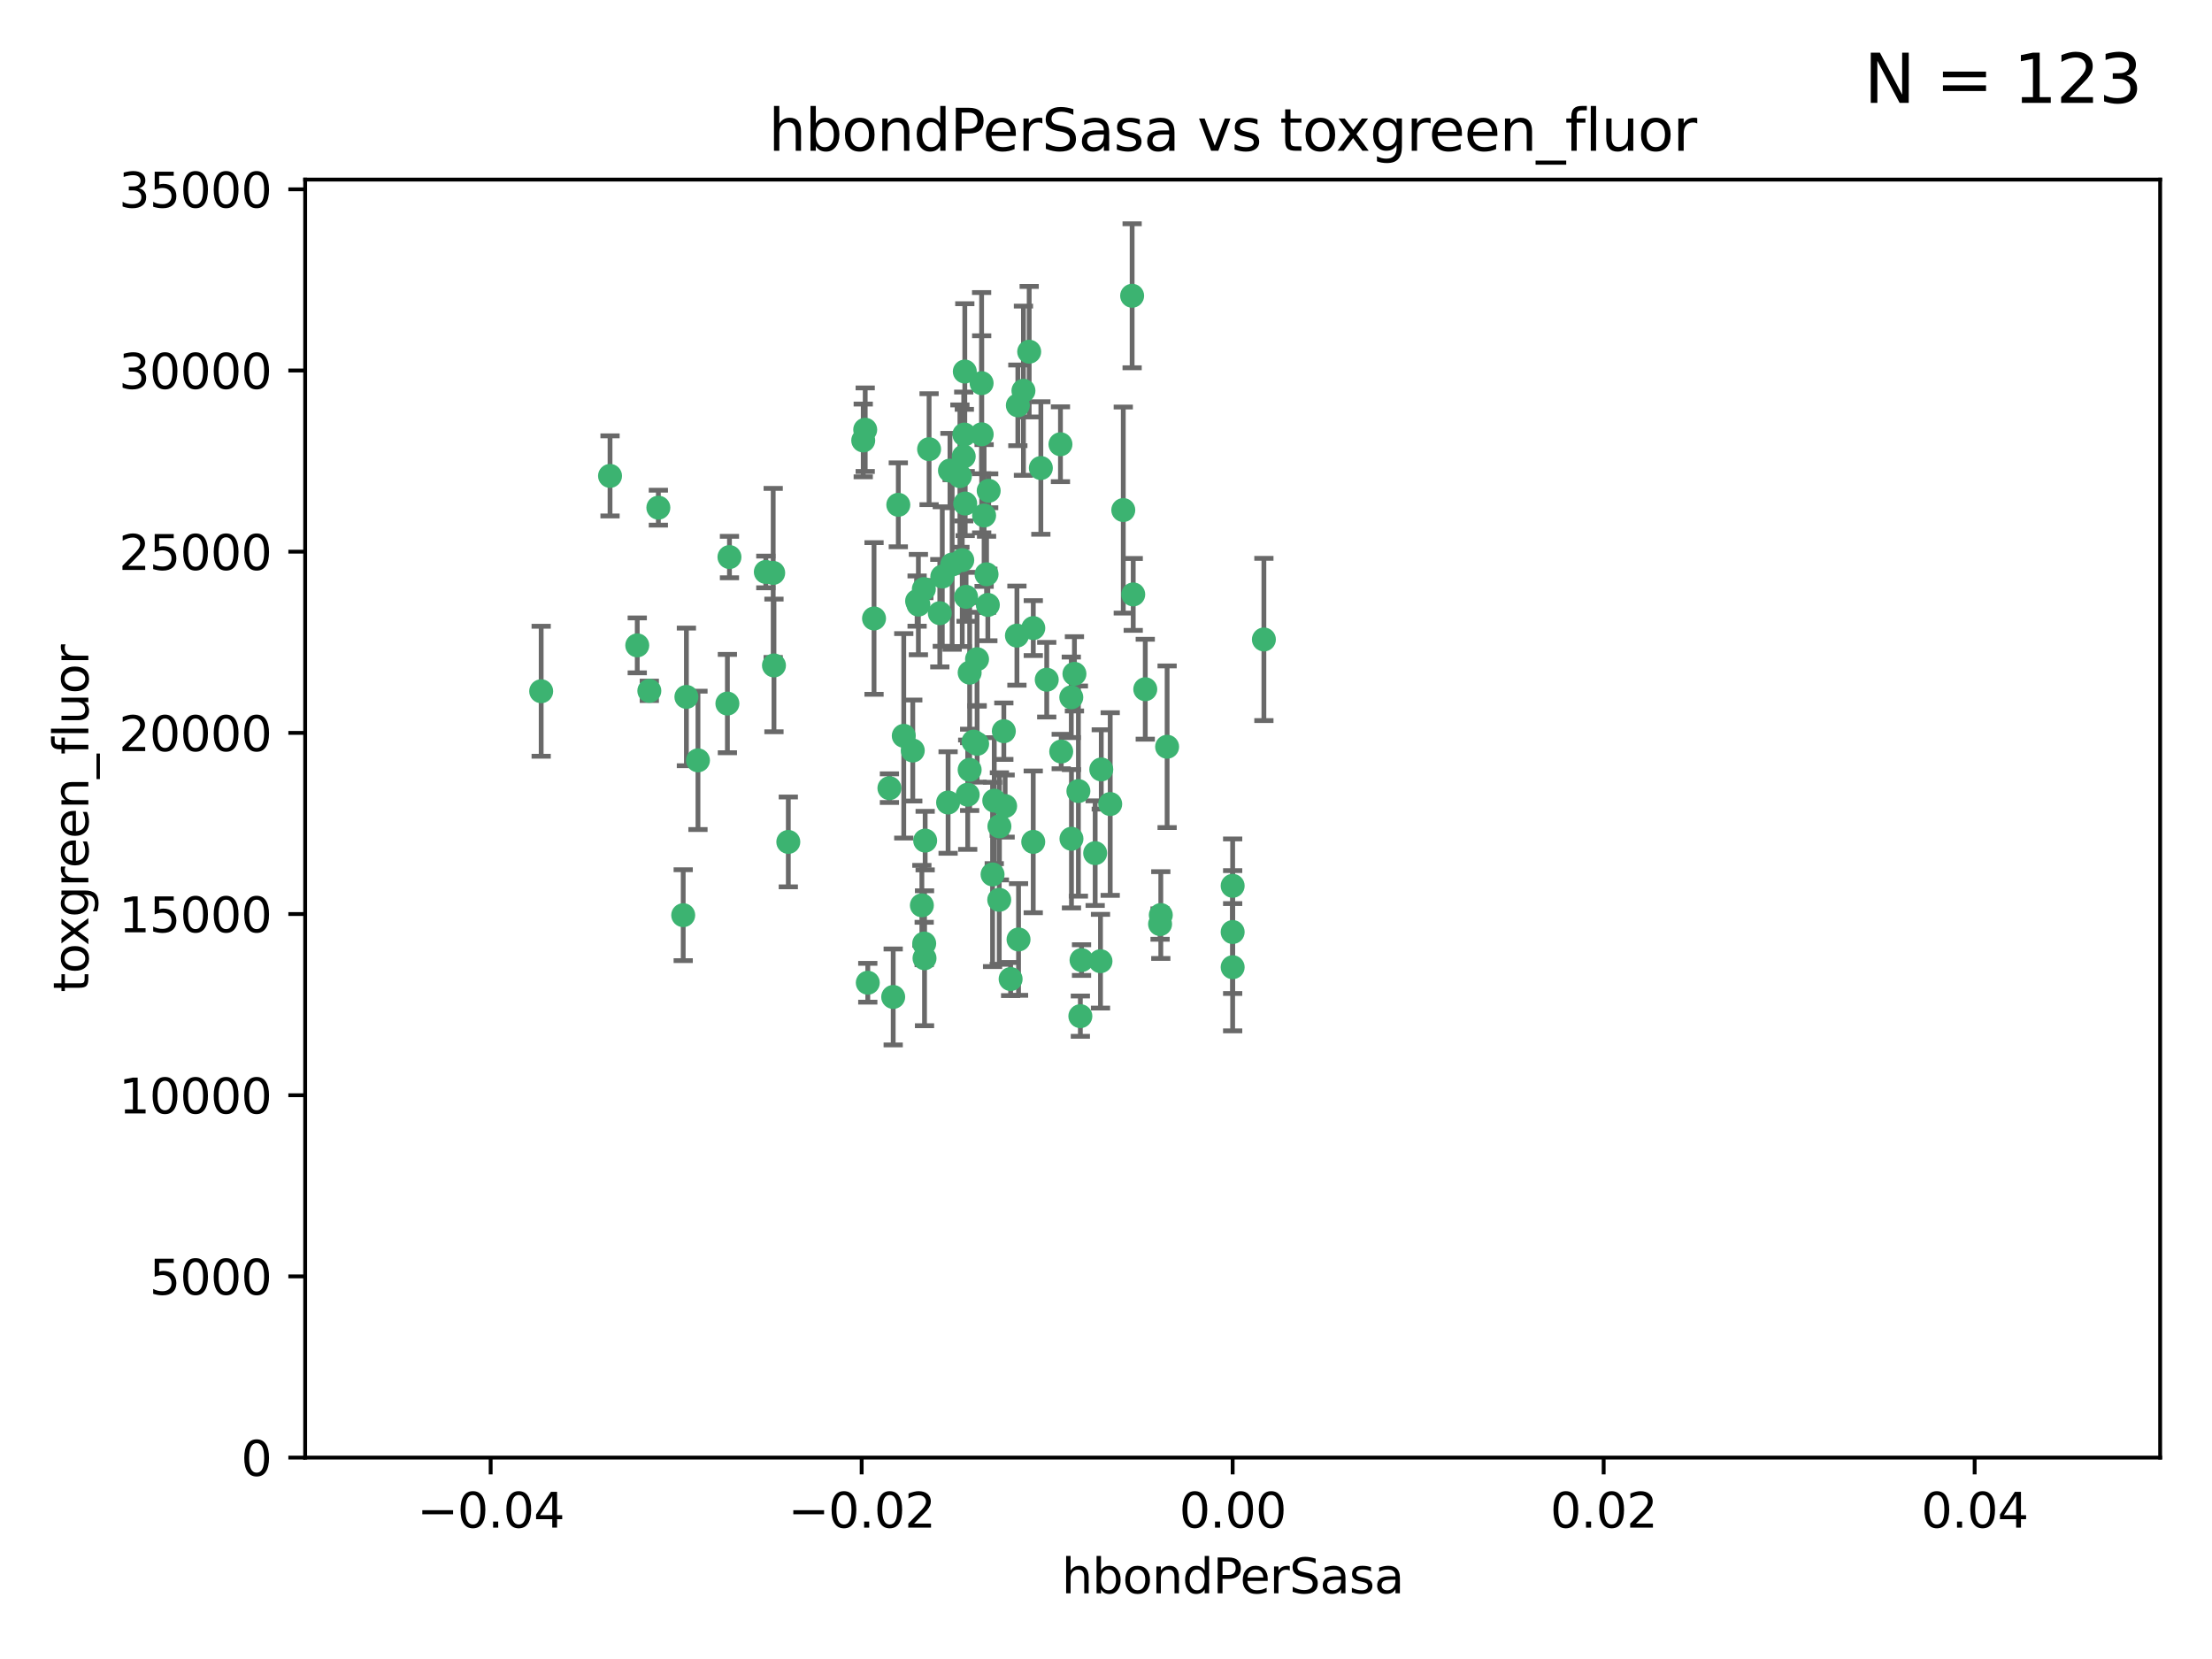<?xml version="1.0" encoding="utf-8" standalone="no"?>
<!DOCTYPE svg PUBLIC "-//W3C//DTD SVG 1.1//EN"
  "http://www.w3.org/Graphics/SVG/1.1/DTD/svg11.dtd">
<svg xmlns:xlink="http://www.w3.org/1999/xlink" width="460.8pt" height="345.6pt" viewBox="0 0 460.8 345.6" xmlns="http://www.w3.org/2000/svg" version="1.1">
 <defs>
  <style type="text/css">*{stroke-linejoin: round; stroke-linecap: butt}</style>
 </defs>
 <g id="figure_1">
  <g id="patch_1">
   <path d="M 0 345.6 
L 460.8 345.6 
L 460.8 0 
L 0 0 
z
" style="fill: #ffffff"/>
  </g>
  <g id="axes_1">
   <g id="patch_2">
    <path d="M 63.571 303.64 
L 450 303.64 
L 450 37.411 
L 63.571 37.411 
z
" style="fill: #ffffff"/>
   </g>
   <g id="PathCollection_1">
    <defs>
     <path id="mfda1a4a795" d="M 0 1.118 
C 0.297 1.118 0.581 1 0.791 0.791 
C 1 0.581 1.118 0.297 1.118 0 
C 1.118 -0.297 1 -0.581 0.791 -0.791 
C 0.581 -1 0.297 -1.118 0 -1.118 
C -0.297 -1.118 -0.581 -1 -0.791 -0.791 
C -1 -0.581 -1.118 -0.297 -1.118 0 
C -1.118 0.297 -1 0.581 -0.791 0.791 
C -0.581 1 -0.297 1.118 0 1.118 
z
" style="stroke: #3cb371"/>
    </defs>
    <g clip-path="url(#p3b715c3ebd)">
     <use xlink:href="#mfda1a4a795" x="187.133" y="105.159" style="fill: #3cb371; stroke: #3cb371"/>
     <use xlink:href="#mfda1a4a795" x="200.456" y="116.686" style="fill: #3cb371; stroke: #3cb371"/>
     <use xlink:href="#mfda1a4a795" x="197.895" y="98.026" style="fill: #3cb371; stroke: #3cb371"/>
     <use xlink:href="#mfda1a4a795" x="200.763" y="95.094" style="fill: #3cb371; stroke: #3cb371"/>
     <use xlink:href="#mfda1a4a795" x="180.24" y="89.516" style="fill: #3cb371; stroke: #3cb371"/>
     <use xlink:href="#mfda1a4a795" x="151.96" y="116.045" style="fill: #3cb371; stroke: #3cb371"/>
     <use xlink:href="#mfda1a4a795" x="214.399" y="73.266" style="fill: #3cb371; stroke: #3cb371"/>
     <use xlink:href="#mfda1a4a795" x="182.078" y="128.839" style="fill: #3cb371; stroke: #3cb371"/>
     <use xlink:href="#mfda1a4a795" x="159.535" y="119.146" style="fill: #3cb371; stroke: #3cb371"/>
     <use xlink:href="#mfda1a4a795" x="142.325" y="190.648" style="fill: #3cb371; stroke: #3cb371"/>
     <use xlink:href="#mfda1a4a795" x="161.231" y="138.622" style="fill: #3cb371; stroke: #3cb371"/>
     <use xlink:href="#mfda1a4a795" x="213.202" y="81.394" style="fill: #3cb371; stroke: #3cb371"/>
     <use xlink:href="#mfda1a4a795" x="203.536" y="137.321" style="fill: #3cb371; stroke: #3cb371"/>
     <use xlink:href="#mfda1a4a795" x="188.271" y="153.285" style="fill: #3cb371; stroke: #3cb371"/>
     <use xlink:href="#mfda1a4a795" x="145.4" y="158.394" style="fill: #3cb371; stroke: #3cb371"/>
     <use xlink:href="#mfda1a4a795" x="179.827" y="91.754" style="fill: #3cb371; stroke: #3cb371"/>
     <use xlink:href="#mfda1a4a795" x="191.319" y="125.947" style="fill: #3cb371; stroke: #3cb371"/>
     <use xlink:href="#mfda1a4a795" x="204.503" y="90.475" style="fill: #3cb371; stroke: #3cb371"/>
     <use xlink:href="#mfda1a4a795" x="202.808" y="154.483" style="fill: #3cb371; stroke: #3cb371"/>
     <use xlink:href="#mfda1a4a795" x="205.007" y="107.386" style="fill: #3cb371; stroke: #3cb371"/>
     <use xlink:href="#mfda1a4a795" x="198.35" y="117.601" style="fill: #3cb371; stroke: #3cb371"/>
     <use xlink:href="#mfda1a4a795" x="151.53" y="146.564" style="fill: #3cb371; stroke: #3cb371"/>
     <use xlink:href="#mfda1a4a795" x="205.962" y="102.24" style="fill: #3cb371; stroke: #3cb371"/>
     <use xlink:href="#mfda1a4a795" x="205.518" y="119.635" style="fill: #3cb371; stroke: #3cb371"/>
     <use xlink:href="#mfda1a4a795" x="204.488" y="79.819" style="fill: #3cb371; stroke: #3cb371"/>
     <use xlink:href="#mfda1a4a795" x="201.247" y="124.329" style="fill: #3cb371; stroke: #3cb371"/>
     <use xlink:href="#mfda1a4a795" x="192.451" y="122.72" style="fill: #3cb371; stroke: #3cb371"/>
     <use xlink:href="#mfda1a4a795" x="210.532" y="203.953" style="fill: #3cb371; stroke: #3cb371"/>
     <use xlink:href="#mfda1a4a795" x="132.752" y="134.443" style="fill: #3cb371; stroke: #3cb371"/>
     <use xlink:href="#mfda1a4a795" x="203.554" y="154.954" style="fill: #3cb371; stroke: #3cb371"/>
     <use xlink:href="#mfda1a4a795" x="201.069" y="104.896" style="fill: #3cb371; stroke: #3cb371"/>
     <use xlink:href="#mfda1a4a795" x="221.07" y="156.559" style="fill: #3cb371; stroke: #3cb371"/>
     <use xlink:href="#mfda1a4a795" x="190.148" y="156.348" style="fill: #3cb371; stroke: #3cb371"/>
     <use xlink:href="#mfda1a4a795" x="137.148" y="105.756" style="fill: #3cb371; stroke: #3cb371"/>
     <use xlink:href="#mfda1a4a795" x="216.829" y="97.498" style="fill: #3cb371; stroke: #3cb371"/>
     <use xlink:href="#mfda1a4a795" x="220.913" y="92.545" style="fill: #3cb371; stroke: #3cb371"/>
     <use xlink:href="#mfda1a4a795" x="201.591" y="165.548" style="fill: #3cb371; stroke: #3cb371"/>
     <use xlink:href="#mfda1a4a795" x="135.266" y="143.916" style="fill: #3cb371; stroke: #3cb371"/>
     <use xlink:href="#mfda1a4a795" x="196.296" y="120.108" style="fill: #3cb371; stroke: #3cb371"/>
     <use xlink:href="#mfda1a4a795" x="225.058" y="211.686" style="fill: #3cb371; stroke: #3cb371"/>
     <use xlink:href="#mfda1a4a795" x="225.302" y="200.005" style="fill: #3cb371; stroke: #3cb371"/>
     <use xlink:href="#mfda1a4a795" x="215.253" y="130.84" style="fill: #3cb371; stroke: #3cb371"/>
     <use xlink:href="#mfda1a4a795" x="192.595" y="199.62" style="fill: #3cb371; stroke: #3cb371"/>
     <use xlink:href="#mfda1a4a795" x="215.242" y="175.376" style="fill: #3cb371; stroke: #3cb371"/>
     <use xlink:href="#mfda1a4a795" x="223.825" y="140.37" style="fill: #3cb371; stroke: #3cb371"/>
     <use xlink:href="#mfda1a4a795" x="197.506" y="167.179" style="fill: #3cb371; stroke: #3cb371"/>
     <use xlink:href="#mfda1a4a795" x="201.996" y="160.372" style="fill: #3cb371; stroke: #3cb371"/>
     <use xlink:href="#mfda1a4a795" x="142.99" y="145.178" style="fill: #3cb371; stroke: #3cb371"/>
     <use xlink:href="#mfda1a4a795" x="205.787" y="126.015" style="fill: #3cb371; stroke: #3cb371"/>
     <use xlink:href="#mfda1a4a795" x="209.388" y="167.916" style="fill: #3cb371; stroke: #3cb371"/>
     <use xlink:href="#mfda1a4a795" x="191.05" y="125.214" style="fill: #3cb371; stroke: #3cb371"/>
     <use xlink:href="#mfda1a4a795" x="200.987" y="77.397" style="fill: #3cb371; stroke: #3cb371"/>
     <use xlink:href="#mfda1a4a795" x="193.547" y="93.572" style="fill: #3cb371; stroke: #3cb371"/>
     <use xlink:href="#mfda1a4a795" x="209.117" y="152.32" style="fill: #3cb371; stroke: #3cb371"/>
     <use xlink:href="#mfda1a4a795" x="195.78" y="127.738" style="fill: #3cb371; stroke: #3cb371"/>
     <use xlink:href="#mfda1a4a795" x="223.169" y="145.262" style="fill: #3cb371; stroke: #3cb371"/>
     <use xlink:href="#mfda1a4a795" x="208.159" y="187.448" style="fill: #3cb371; stroke: #3cb371"/>
     <use xlink:href="#mfda1a4a795" x="201.999" y="140.122" style="fill: #3cb371; stroke: #3cb371"/>
     <use xlink:href="#mfda1a4a795" x="199.969" y="99.184" style="fill: #3cb371; stroke: #3cb371"/>
     <use xlink:href="#mfda1a4a795" x="235.844" y="61.614" style="fill: #3cb371; stroke: #3cb371"/>
     <use xlink:href="#mfda1a4a795" x="233.999" y="106.253" style="fill: #3cb371; stroke: #3cb371"/>
     <use xlink:href="#mfda1a4a795" x="192.043" y="188.597" style="fill: #3cb371; stroke: #3cb371"/>
     <use xlink:href="#mfda1a4a795" x="241.816" y="190.622" style="fill: #3cb371; stroke: #3cb371"/>
     <use xlink:href="#mfda1a4a795" x="212.037" y="84.44" style="fill: #3cb371; stroke: #3cb371"/>
     <use xlink:href="#mfda1a4a795" x="211.844" y="132.411" style="fill: #3cb371; stroke: #3cb371"/>
     <use xlink:href="#mfda1a4a795" x="207.124" y="166.79" style="fill: #3cb371; stroke: #3cb371"/>
     <use xlink:href="#mfda1a4a795" x="127.081" y="99.14" style="fill: #3cb371; stroke: #3cb371"/>
     <use xlink:href="#mfda1a4a795" x="180.776" y="204.723" style="fill: #3cb371; stroke: #3cb371"/>
     <use xlink:href="#mfda1a4a795" x="185.282" y="164.19" style="fill: #3cb371; stroke: #3cb371"/>
     <use xlink:href="#mfda1a4a795" x="243.133" y="155.561" style="fill: #3cb371; stroke: #3cb371"/>
     <use xlink:href="#mfda1a4a795" x="112.736" y="143.999" style="fill: #3cb371; stroke: #3cb371"/>
     <use xlink:href="#mfda1a4a795" x="206.77" y="182.16" style="fill: #3cb371; stroke: #3cb371"/>
     <use xlink:href="#mfda1a4a795" x="208.195" y="172.143" style="fill: #3cb371; stroke: #3cb371"/>
     <use xlink:href="#mfda1a4a795" x="186.069" y="207.684" style="fill: #3cb371; stroke: #3cb371"/>
     <use xlink:href="#mfda1a4a795" x="263.292" y="133.213" style="fill: #3cb371; stroke: #3cb371"/>
     <use xlink:href="#mfda1a4a795" x="200.892" y="90.523" style="fill: #3cb371; stroke: #3cb371"/>
     <use xlink:href="#mfda1a4a795" x="229.414" y="160.289" style="fill: #3cb371; stroke: #3cb371"/>
     <use xlink:href="#mfda1a4a795" x="192.527" y="196.552" style="fill: #3cb371; stroke: #3cb371"/>
     <use xlink:href="#mfda1a4a795" x="161.071" y="119.349" style="fill: #3cb371; stroke: #3cb371"/>
     <use xlink:href="#mfda1a4a795" x="228.144" y="177.728" style="fill: #3cb371; stroke: #3cb371"/>
     <use xlink:href="#mfda1a4a795" x="212.181" y="195.709" style="fill: #3cb371; stroke: #3cb371"/>
     <use xlink:href="#mfda1a4a795" x="223.205" y="174.728" style="fill: #3cb371; stroke: #3cb371"/>
     <use xlink:href="#mfda1a4a795" x="218.054" y="141.593" style="fill: #3cb371; stroke: #3cb371"/>
     <use xlink:href="#mfda1a4a795" x="192.729" y="175.112" style="fill: #3cb371; stroke: #3cb371"/>
     <use xlink:href="#mfda1a4a795" x="256.786" y="194.16" style="fill: #3cb371; stroke: #3cb371"/>
     <use xlink:href="#mfda1a4a795" x="241.666" y="192.502" style="fill: #3cb371; stroke: #3cb371"/>
     <use xlink:href="#mfda1a4a795" x="224.65" y="164.794" style="fill: #3cb371; stroke: #3cb371"/>
     <use xlink:href="#mfda1a4a795" x="238.58" y="143.576" style="fill: #3cb371; stroke: #3cb371"/>
     <use xlink:href="#mfda1a4a795" x="229.252" y="200.236" style="fill: #3cb371; stroke: #3cb371"/>
     <use xlink:href="#mfda1a4a795" x="231.277" y="167.495" style="fill: #3cb371; stroke: #3cb371"/>
     <use xlink:href="#mfda1a4a795" x="236.073" y="123.828" style="fill: #3cb371; stroke: #3cb371"/>
     <use xlink:href="#mfda1a4a795" x="256.786" y="201.488" style="fill: #3cb371; stroke: #3cb371"/>
     <use xlink:href="#mfda1a4a795" x="256.786" y="184.534" style="fill: #3cb371; stroke: #3cb371"/>
     <use xlink:href="#mfda1a4a795" x="164.219" y="175.388" style="fill: #3cb371; stroke: #3cb371"/>
    </g>
   </g>
   <g id="matplotlib.axis_1">
    <g id="xtick_1">
     <g id="line2d_1">
      <defs>
       <path id="m78c8ba37f0" d="M 0 0 
L 0 3.5 
" style="stroke: #000000; stroke-width: 0.8"/>
      </defs>
      <g>
       <use xlink:href="#m78c8ba37f0" x="102.214" y="303.64" style="stroke: #000000; stroke-width: 0.8"/>
      </g>
     </g>
     <g id="text_1">
      <!-- −0.04 -->
      <g transform="translate(86.891 318.238)scale(0.1 -0.1)">
       <defs>
        <path id="DejaVuSans-2212" d="M 678 2272 
L 4684 2272 
L 4684 1741 
L 678 1741 
L 678 2272 
z
" transform="scale(0.016)"/>
        <path id="DejaVuSans-30" d="M 2034 4250 
Q 1547 4250 1301 3770 
Q 1056 3291 1056 2328 
Q 1056 1369 1301 889 
Q 1547 409 2034 409 
Q 2525 409 2770 889 
Q 3016 1369 3016 2328 
Q 3016 3291 2770 3770 
Q 2525 4250 2034 4250 
z
M 2034 4750 
Q 2819 4750 3233 4129 
Q 3647 3509 3647 2328 
Q 3647 1150 3233 529 
Q 2819 -91 2034 -91 
Q 1250 -91 836 529 
Q 422 1150 422 2328 
Q 422 3509 836 4129 
Q 1250 4750 2034 4750 
z
" transform="scale(0.016)"/>
        <path id="DejaVuSans-2e" d="M 684 794 
L 1344 794 
L 1344 0 
L 684 0 
L 684 794 
z
" transform="scale(0.016)"/>
        <path id="DejaVuSans-34" d="M 2419 4116 
L 825 1625 
L 2419 1625 
L 2419 4116 
z
M 2253 4666 
L 3047 4666 
L 3047 1625 
L 3713 1625 
L 3713 1100 
L 3047 1100 
L 3047 0 
L 2419 0 
L 2419 1100 
L 313 1100 
L 313 1709 
L 2253 4666 
z
" transform="scale(0.016)"/>
       </defs>
       <use xlink:href="#DejaVuSans-2212"/>
       <use xlink:href="#DejaVuSans-30" x="83.789"/>
       <use xlink:href="#DejaVuSans-2e" x="147.412"/>
       <use xlink:href="#DejaVuSans-30" x="179.199"/>
       <use xlink:href="#DejaVuSans-34" x="242.822"/>
      </g>
     </g>
    </g>
    <g id="xtick_2">
     <g id="line2d_2">
      <g>
       <use xlink:href="#m78c8ba37f0" x="179.5" y="303.64" style="stroke: #000000; stroke-width: 0.8"/>
      </g>
     </g>
     <g id="text_2">
      <!-- −0.02 -->
      <g transform="translate(164.177 318.238)scale(0.1 -0.1)">
       <defs>
        <path id="DejaVuSans-32" d="M 1228 531 
L 3431 531 
L 3431 0 
L 469 0 
L 469 531 
Q 828 903 1448 1529 
Q 2069 2156 2228 2338 
Q 2531 2678 2651 2914 
Q 2772 3150 2772 3378 
Q 2772 3750 2511 3984 
Q 2250 4219 1831 4219 
Q 1534 4219 1204 4116 
Q 875 4013 500 3803 
L 500 4441 
Q 881 4594 1212 4672 
Q 1544 4750 1819 4750 
Q 2544 4750 2975 4387 
Q 3406 4025 3406 3419 
Q 3406 3131 3298 2873 
Q 3191 2616 2906 2266 
Q 2828 2175 2409 1742 
Q 1991 1309 1228 531 
z
" transform="scale(0.016)"/>
       </defs>
       <use xlink:href="#DejaVuSans-2212"/>
       <use xlink:href="#DejaVuSans-30" x="83.789"/>
       <use xlink:href="#DejaVuSans-2e" x="147.412"/>
       <use xlink:href="#DejaVuSans-30" x="179.199"/>
       <use xlink:href="#DejaVuSans-32" x="242.822"/>
      </g>
     </g>
    </g>
    <g id="xtick_3">
     <g id="line2d_3">
      <g>
       <use xlink:href="#m78c8ba37f0" x="256.786" y="303.64" style="stroke: #000000; stroke-width: 0.8"/>
      </g>
     </g>
     <g id="text_3">
      <!-- 0.00 -->
      <g transform="translate(245.653 318.238)scale(0.1 -0.1)">
       <use xlink:href="#DejaVuSans-30"/>
       <use xlink:href="#DejaVuSans-2e" x="63.623"/>
       <use xlink:href="#DejaVuSans-30" x="95.41"/>
       <use xlink:href="#DejaVuSans-30" x="159.033"/>
      </g>
     </g>
    </g>
    <g id="xtick_4">
     <g id="line2d_4">
      <g>
       <use xlink:href="#m78c8ba37f0" x="334.071" y="303.64" style="stroke: #000000; stroke-width: 0.8"/>
      </g>
     </g>
     <g id="text_4">
      <!-- 0.02 -->
      <g transform="translate(322.939 318.238)scale(0.1 -0.1)">
       <use xlink:href="#DejaVuSans-30"/>
       <use xlink:href="#DejaVuSans-2e" x="63.623"/>
       <use xlink:href="#DejaVuSans-30" x="95.41"/>
       <use xlink:href="#DejaVuSans-32" x="159.033"/>
      </g>
     </g>
    </g>
    <g id="xtick_5">
     <g id="line2d_5">
      <g>
       <use xlink:href="#m78c8ba37f0" x="411.357" y="303.64" style="stroke: #000000; stroke-width: 0.8"/>
      </g>
     </g>
     <g id="text_5">
      <!-- 0.04 -->
      <g transform="translate(400.224 318.238)scale(0.1 -0.1)">
       <use xlink:href="#DejaVuSans-30"/>
       <use xlink:href="#DejaVuSans-2e" x="63.623"/>
       <use xlink:href="#DejaVuSans-30" x="95.41"/>
       <use xlink:href="#DejaVuSans-34" x="159.033"/>
      </g>
     </g>
    </g>
    <g id="text_6">
     <!-- hbondPerSasa -->
     <g transform="translate(221.168 331.917)scale(0.1 -0.1)">
      <defs>
       <path id="DejaVuSans-68" d="M 3513 2113 
L 3513 0 
L 2938 0 
L 2938 2094 
Q 2938 2591 2744 2837 
Q 2550 3084 2163 3084 
Q 1697 3084 1428 2787 
Q 1159 2491 1159 1978 
L 1159 0 
L 581 0 
L 581 4863 
L 1159 4863 
L 1159 2956 
Q 1366 3272 1645 3428 
Q 1925 3584 2291 3584 
Q 2894 3584 3203 3211 
Q 3513 2838 3513 2113 
z
" transform="scale(0.016)"/>
       <path id="DejaVuSans-62" d="M 3116 1747 
Q 3116 2381 2855 2742 
Q 2594 3103 2138 3103 
Q 1681 3103 1420 2742 
Q 1159 2381 1159 1747 
Q 1159 1113 1420 752 
Q 1681 391 2138 391 
Q 2594 391 2855 752 
Q 3116 1113 3116 1747 
z
M 1159 2969 
Q 1341 3281 1617 3432 
Q 1894 3584 2278 3584 
Q 2916 3584 3314 3078 
Q 3713 2572 3713 1747 
Q 3713 922 3314 415 
Q 2916 -91 2278 -91 
Q 1894 -91 1617 61 
Q 1341 213 1159 525 
L 1159 0 
L 581 0 
L 581 4863 
L 1159 4863 
L 1159 2969 
z
" transform="scale(0.016)"/>
       <path id="DejaVuSans-6f" d="M 1959 3097 
Q 1497 3097 1228 2736 
Q 959 2375 959 1747 
Q 959 1119 1226 758 
Q 1494 397 1959 397 
Q 2419 397 2687 759 
Q 2956 1122 2956 1747 
Q 2956 2369 2687 2733 
Q 2419 3097 1959 3097 
z
M 1959 3584 
Q 2709 3584 3137 3096 
Q 3566 2609 3566 1747 
Q 3566 888 3137 398 
Q 2709 -91 1959 -91 
Q 1206 -91 779 398 
Q 353 888 353 1747 
Q 353 2609 779 3096 
Q 1206 3584 1959 3584 
z
" transform="scale(0.016)"/>
       <path id="DejaVuSans-6e" d="M 3513 2113 
L 3513 0 
L 2938 0 
L 2938 2094 
Q 2938 2591 2744 2837 
Q 2550 3084 2163 3084 
Q 1697 3084 1428 2787 
Q 1159 2491 1159 1978 
L 1159 0 
L 581 0 
L 581 3500 
L 1159 3500 
L 1159 2956 
Q 1366 3272 1645 3428 
Q 1925 3584 2291 3584 
Q 2894 3584 3203 3211 
Q 3513 2838 3513 2113 
z
" transform="scale(0.016)"/>
       <path id="DejaVuSans-64" d="M 2906 2969 
L 2906 4863 
L 3481 4863 
L 3481 0 
L 2906 0 
L 2906 525 
Q 2725 213 2448 61 
Q 2172 -91 1784 -91 
Q 1150 -91 751 415 
Q 353 922 353 1747 
Q 353 2572 751 3078 
Q 1150 3584 1784 3584 
Q 2172 3584 2448 3432 
Q 2725 3281 2906 2969 
z
M 947 1747 
Q 947 1113 1208 752 
Q 1469 391 1925 391 
Q 2381 391 2643 752 
Q 2906 1113 2906 1747 
Q 2906 2381 2643 2742 
Q 2381 3103 1925 3103 
Q 1469 3103 1208 2742 
Q 947 2381 947 1747 
z
" transform="scale(0.016)"/>
       <path id="DejaVuSans-50" d="M 1259 4147 
L 1259 2394 
L 2053 2394 
Q 2494 2394 2734 2622 
Q 2975 2850 2975 3272 
Q 2975 3691 2734 3919 
Q 2494 4147 2053 4147 
L 1259 4147 
z
M 628 4666 
L 2053 4666 
Q 2838 4666 3239 4311 
Q 3641 3956 3641 3272 
Q 3641 2581 3239 2228 
Q 2838 1875 2053 1875 
L 1259 1875 
L 1259 0 
L 628 0 
L 628 4666 
z
" transform="scale(0.016)"/>
       <path id="DejaVuSans-65" d="M 3597 1894 
L 3597 1613 
L 953 1613 
Q 991 1019 1311 708 
Q 1631 397 2203 397 
Q 2534 397 2845 478 
Q 3156 559 3463 722 
L 3463 178 
Q 3153 47 2828 -22 
Q 2503 -91 2169 -91 
Q 1331 -91 842 396 
Q 353 884 353 1716 
Q 353 2575 817 3079 
Q 1281 3584 2069 3584 
Q 2775 3584 3186 3129 
Q 3597 2675 3597 1894 
z
M 3022 2063 
Q 3016 2534 2758 2815 
Q 2500 3097 2075 3097 
Q 1594 3097 1305 2825 
Q 1016 2553 972 2059 
L 3022 2063 
z
" transform="scale(0.016)"/>
       <path id="DejaVuSans-72" d="M 2631 2963 
Q 2534 3019 2420 3045 
Q 2306 3072 2169 3072 
Q 1681 3072 1420 2755 
Q 1159 2438 1159 1844 
L 1159 0 
L 581 0 
L 581 3500 
L 1159 3500 
L 1159 2956 
Q 1341 3275 1631 3429 
Q 1922 3584 2338 3584 
Q 2397 3584 2469 3576 
Q 2541 3569 2628 3553 
L 2631 2963 
z
" transform="scale(0.016)"/>
       <path id="DejaVuSans-53" d="M 3425 4513 
L 3425 3897 
Q 3066 4069 2747 4153 
Q 2428 4238 2131 4238 
Q 1616 4238 1336 4038 
Q 1056 3838 1056 3469 
Q 1056 3159 1242 3001 
Q 1428 2844 1947 2747 
L 2328 2669 
Q 3034 2534 3370 2195 
Q 3706 1856 3706 1288 
Q 3706 609 3251 259 
Q 2797 -91 1919 -91 
Q 1588 -91 1214 -16 
Q 841 59 441 206 
L 441 856 
Q 825 641 1194 531 
Q 1563 422 1919 422 
Q 2459 422 2753 634 
Q 3047 847 3047 1241 
Q 3047 1584 2836 1778 
Q 2625 1972 2144 2069 
L 1759 2144 
Q 1053 2284 737 2584 
Q 422 2884 422 3419 
Q 422 4038 858 4394 
Q 1294 4750 2059 4750 
Q 2388 4750 2728 4690 
Q 3069 4631 3425 4513 
z
" transform="scale(0.016)"/>
       <path id="DejaVuSans-61" d="M 2194 1759 
Q 1497 1759 1228 1600 
Q 959 1441 959 1056 
Q 959 750 1161 570 
Q 1363 391 1709 391 
Q 2188 391 2477 730 
Q 2766 1069 2766 1631 
L 2766 1759 
L 2194 1759 
z
M 3341 1997 
L 3341 0 
L 2766 0 
L 2766 531 
Q 2569 213 2275 61 
Q 1981 -91 1556 -91 
Q 1019 -91 701 211 
Q 384 513 384 1019 
Q 384 1609 779 1909 
Q 1175 2209 1959 2209 
L 2766 2209 
L 2766 2266 
Q 2766 2663 2505 2880 
Q 2244 3097 1772 3097 
Q 1472 3097 1187 3025 
Q 903 2953 641 2809 
L 641 3341 
Q 956 3463 1253 3523 
Q 1550 3584 1831 3584 
Q 2591 3584 2966 3190 
Q 3341 2797 3341 1997 
z
" transform="scale(0.016)"/>
       <path id="DejaVuSans-73" d="M 2834 3397 
L 2834 2853 
Q 2591 2978 2328 3040 
Q 2066 3103 1784 3103 
Q 1356 3103 1142 2972 
Q 928 2841 928 2578 
Q 928 2378 1081 2264 
Q 1234 2150 1697 2047 
L 1894 2003 
Q 2506 1872 2764 1633 
Q 3022 1394 3022 966 
Q 3022 478 2636 193 
Q 2250 -91 1575 -91 
Q 1294 -91 989 -36 
Q 684 19 347 128 
L 347 722 
Q 666 556 975 473 
Q 1284 391 1588 391 
Q 1994 391 2212 530 
Q 2431 669 2431 922 
Q 2431 1156 2273 1281 
Q 2116 1406 1581 1522 
L 1381 1569 
Q 847 1681 609 1914 
Q 372 2147 372 2553 
Q 372 3047 722 3315 
Q 1072 3584 1716 3584 
Q 2034 3584 2315 3537 
Q 2597 3491 2834 3397 
z
" transform="scale(0.016)"/>
      </defs>
      <use xlink:href="#DejaVuSans-68"/>
      <use xlink:href="#DejaVuSans-62" x="63.379"/>
      <use xlink:href="#DejaVuSans-6f" x="126.855"/>
      <use xlink:href="#DejaVuSans-6e" x="188.037"/>
      <use xlink:href="#DejaVuSans-64" x="251.416"/>
      <use xlink:href="#DejaVuSans-50" x="314.893"/>
      <use xlink:href="#DejaVuSans-65" x="371.57"/>
      <use xlink:href="#DejaVuSans-72" x="433.094"/>
      <use xlink:href="#DejaVuSans-53" x="474.207"/>
      <use xlink:href="#DejaVuSans-61" x="537.684"/>
      <use xlink:href="#DejaVuSans-73" x="598.963"/>
      <use xlink:href="#DejaVuSans-61" x="651.062"/>
     </g>
    </g>
   </g>
   <g id="matplotlib.axis_2">
    <g id="ytick_1">
     <g id="line2d_6">
      <defs>
       <path id="m037848ac88" d="M 0 0 
L -3.5 0 
" style="stroke: #000000; stroke-width: 0.8"/>
      </defs>
      <g>
       <use xlink:href="#m037848ac88" x="63.571" y="303.64" style="stroke: #000000; stroke-width: 0.8"/>
      </g>
     </g>
     <g id="text_7">
      <!-- 0 -->
      <g transform="translate(50.209 307.439)scale(0.1 -0.1)">
       <use xlink:href="#DejaVuSans-30"/>
      </g>
     </g>
    </g>
    <g id="ytick_2">
     <g id="line2d_7">
      <g>
       <use xlink:href="#m037848ac88" x="63.571" y="265.897" style="stroke: #000000; stroke-width: 0.8"/>
      </g>
     </g>
     <g id="text_8">
      <!-- 5000 -->
      <g transform="translate(31.121 269.696)scale(0.1 -0.1)">
       <defs>
        <path id="DejaVuSans-35" d="M 691 4666 
L 3169 4666 
L 3169 4134 
L 1269 4134 
L 1269 2991 
Q 1406 3038 1543 3061 
Q 1681 3084 1819 3084 
Q 2600 3084 3056 2656 
Q 3513 2228 3513 1497 
Q 3513 744 3044 326 
Q 2575 -91 1722 -91 
Q 1428 -91 1123 -41 
Q 819 9 494 109 
L 494 744 
Q 775 591 1075 516 
Q 1375 441 1709 441 
Q 2250 441 2565 725 
Q 2881 1009 2881 1497 
Q 2881 1984 2565 2268 
Q 2250 2553 1709 2553 
Q 1456 2553 1204 2497 
Q 953 2441 691 2322 
L 691 4666 
z
" transform="scale(0.016)"/>
       </defs>
       <use xlink:href="#DejaVuSans-35"/>
       <use xlink:href="#DejaVuSans-30" x="63.623"/>
       <use xlink:href="#DejaVuSans-30" x="127.246"/>
       <use xlink:href="#DejaVuSans-30" x="190.869"/>
      </g>
     </g>
    </g>
    <g id="ytick_3">
     <g id="line2d_8">
      <g>
       <use xlink:href="#m037848ac88" x="63.571" y="228.154" style="stroke: #000000; stroke-width: 0.8"/>
      </g>
     </g>
     <g id="text_9">
      <!-- 10000 -->
      <g transform="translate(24.759 231.953)scale(0.1 -0.1)">
       <defs>
        <path id="DejaVuSans-31" d="M 794 531 
L 1825 531 
L 1825 4091 
L 703 3866 
L 703 4441 
L 1819 4666 
L 2450 4666 
L 2450 531 
L 3481 531 
L 3481 0 
L 794 0 
L 794 531 
z
" transform="scale(0.016)"/>
       </defs>
       <use xlink:href="#DejaVuSans-31"/>
       <use xlink:href="#DejaVuSans-30" x="63.623"/>
       <use xlink:href="#DejaVuSans-30" x="127.246"/>
       <use xlink:href="#DejaVuSans-30" x="190.869"/>
       <use xlink:href="#DejaVuSans-30" x="254.492"/>
      </g>
     </g>
    </g>
    <g id="ytick_4">
     <g id="line2d_9">
      <g>
       <use xlink:href="#m037848ac88" x="63.571" y="190.411" style="stroke: #000000; stroke-width: 0.8"/>
      </g>
     </g>
     <g id="text_10">
      <!-- 15000 -->
      <g transform="translate(24.759 194.21)scale(0.1 -0.1)">
       <use xlink:href="#DejaVuSans-31"/>
       <use xlink:href="#DejaVuSans-35" x="63.623"/>
       <use xlink:href="#DejaVuSans-30" x="127.246"/>
       <use xlink:href="#DejaVuSans-30" x="190.869"/>
       <use xlink:href="#DejaVuSans-30" x="254.492"/>
      </g>
     </g>
    </g>
    <g id="ytick_5">
     <g id="line2d_10">
      <g>
       <use xlink:href="#m037848ac88" x="63.571" y="152.668" style="stroke: #000000; stroke-width: 0.8"/>
      </g>
     </g>
     <g id="text_11">
      <!-- 20000 -->
      <g transform="translate(24.759 156.467)scale(0.1 -0.1)">
       <use xlink:href="#DejaVuSans-32"/>
       <use xlink:href="#DejaVuSans-30" x="63.623"/>
       <use xlink:href="#DejaVuSans-30" x="127.246"/>
       <use xlink:href="#DejaVuSans-30" x="190.869"/>
       <use xlink:href="#DejaVuSans-30" x="254.492"/>
      </g>
     </g>
    </g>
    <g id="ytick_6">
     <g id="line2d_11">
      <g>
       <use xlink:href="#m037848ac88" x="63.571" y="114.925" style="stroke: #000000; stroke-width: 0.8"/>
      </g>
     </g>
     <g id="text_12">
      <!-- 25000 -->
      <g transform="translate(24.759 118.724)scale(0.1 -0.1)">
       <use xlink:href="#DejaVuSans-32"/>
       <use xlink:href="#DejaVuSans-35" x="63.623"/>
       <use xlink:href="#DejaVuSans-30" x="127.246"/>
       <use xlink:href="#DejaVuSans-30" x="190.869"/>
       <use xlink:href="#DejaVuSans-30" x="254.492"/>
      </g>
     </g>
    </g>
    <g id="ytick_7">
     <g id="line2d_12">
      <g>
       <use xlink:href="#m037848ac88" x="63.571" y="77.181" style="stroke: #000000; stroke-width: 0.8"/>
      </g>
     </g>
     <g id="text_13">
      <!-- 30000 -->
      <g transform="translate(24.759 80.981)scale(0.1 -0.1)">
       <defs>
        <path id="DejaVuSans-33" d="M 2597 2516 
Q 3050 2419 3304 2112 
Q 3559 1806 3559 1356 
Q 3559 666 3084 287 
Q 2609 -91 1734 -91 
Q 1441 -91 1130 -33 
Q 819 25 488 141 
L 488 750 
Q 750 597 1062 519 
Q 1375 441 1716 441 
Q 2309 441 2620 675 
Q 2931 909 2931 1356 
Q 2931 1769 2642 2001 
Q 2353 2234 1838 2234 
L 1294 2234 
L 1294 2753 
L 1863 2753 
Q 2328 2753 2575 2939 
Q 2822 3125 2822 3475 
Q 2822 3834 2567 4026 
Q 2313 4219 1838 4219 
Q 1578 4219 1281 4162 
Q 984 4106 628 3988 
L 628 4550 
Q 988 4650 1302 4700 
Q 1616 4750 1894 4750 
Q 2613 4750 3031 4423 
Q 3450 4097 3450 3541 
Q 3450 3153 3228 2886 
Q 3006 2619 2597 2516 
z
" transform="scale(0.016)"/>
       </defs>
       <use xlink:href="#DejaVuSans-33"/>
       <use xlink:href="#DejaVuSans-30" x="63.623"/>
       <use xlink:href="#DejaVuSans-30" x="127.246"/>
       <use xlink:href="#DejaVuSans-30" x="190.869"/>
       <use xlink:href="#DejaVuSans-30" x="254.492"/>
      </g>
     </g>
    </g>
    <g id="ytick_8">
     <g id="line2d_13">
      <g>
       <use xlink:href="#m037848ac88" x="63.571" y="39.438" style="stroke: #000000; stroke-width: 0.8"/>
      </g>
     </g>
     <g id="text_14">
      <!-- 35000 -->
      <g transform="translate(24.759 43.238)scale(0.1 -0.1)">
       <use xlink:href="#DejaVuSans-33"/>
       <use xlink:href="#DejaVuSans-35" x="63.623"/>
       <use xlink:href="#DejaVuSans-30" x="127.246"/>
       <use xlink:href="#DejaVuSans-30" x="190.869"/>
       <use xlink:href="#DejaVuSans-30" x="254.492"/>
      </g>
     </g>
    </g>
    <g id="text_15">
     <!-- toxgreen_fluor -->
     <g transform="translate(18.401 206.72)rotate(-90)scale(0.1 -0.1)">
      <defs>
       <path id="DejaVuSans-74" d="M 1172 4494 
L 1172 3500 
L 2356 3500 
L 2356 3053 
L 1172 3053 
L 1172 1153 
Q 1172 725 1289 603 
Q 1406 481 1766 481 
L 2356 481 
L 2356 0 
L 1766 0 
Q 1100 0 847 248 
Q 594 497 594 1153 
L 594 3053 
L 172 3053 
L 172 3500 
L 594 3500 
L 594 4494 
L 1172 4494 
z
" transform="scale(0.016)"/>
       <path id="DejaVuSans-78" d="M 3513 3500 
L 2247 1797 
L 3578 0 
L 2900 0 
L 1881 1375 
L 863 0 
L 184 0 
L 1544 1831 
L 300 3500 
L 978 3500 
L 1906 2253 
L 2834 3500 
L 3513 3500 
z
" transform="scale(0.016)"/>
       <path id="DejaVuSans-67" d="M 2906 1791 
Q 2906 2416 2648 2759 
Q 2391 3103 1925 3103 
Q 1463 3103 1205 2759 
Q 947 2416 947 1791 
Q 947 1169 1205 825 
Q 1463 481 1925 481 
Q 2391 481 2648 825 
Q 2906 1169 2906 1791 
z
M 3481 434 
Q 3481 -459 3084 -895 
Q 2688 -1331 1869 -1331 
Q 1566 -1331 1297 -1286 
Q 1028 -1241 775 -1147 
L 775 -588 
Q 1028 -725 1275 -790 
Q 1522 -856 1778 -856 
Q 2344 -856 2625 -561 
Q 2906 -266 2906 331 
L 2906 616 
Q 2728 306 2450 153 
Q 2172 0 1784 0 
Q 1141 0 747 490 
Q 353 981 353 1791 
Q 353 2603 747 3093 
Q 1141 3584 1784 3584 
Q 2172 3584 2450 3431 
Q 2728 3278 2906 2969 
L 2906 3500 
L 3481 3500 
L 3481 434 
z
" transform="scale(0.016)"/>
       <path id="DejaVuSans-5f" d="M 3263 -1063 
L 3263 -1509 
L -63 -1509 
L -63 -1063 
L 3263 -1063 
z
" transform="scale(0.016)"/>
       <path id="DejaVuSans-66" d="M 2375 4863 
L 2375 4384 
L 1825 4384 
Q 1516 4384 1395 4259 
Q 1275 4134 1275 3809 
L 1275 3500 
L 2222 3500 
L 2222 3053 
L 1275 3053 
L 1275 0 
L 697 0 
L 697 3053 
L 147 3053 
L 147 3500 
L 697 3500 
L 697 3744 
Q 697 4328 969 4595 
Q 1241 4863 1831 4863 
L 2375 4863 
z
" transform="scale(0.016)"/>
       <path id="DejaVuSans-6c" d="M 603 4863 
L 1178 4863 
L 1178 0 
L 603 0 
L 603 4863 
z
" transform="scale(0.016)"/>
       <path id="DejaVuSans-75" d="M 544 1381 
L 544 3500 
L 1119 3500 
L 1119 1403 
Q 1119 906 1312 657 
Q 1506 409 1894 409 
Q 2359 409 2629 706 
Q 2900 1003 2900 1516 
L 2900 3500 
L 3475 3500 
L 3475 0 
L 2900 0 
L 2900 538 
Q 2691 219 2414 64 
Q 2138 -91 1772 -91 
Q 1169 -91 856 284 
Q 544 659 544 1381 
z
M 1991 3584 
L 1991 3584 
z
" transform="scale(0.016)"/>
      </defs>
      <use xlink:href="#DejaVuSans-74"/>
      <use xlink:href="#DejaVuSans-6f" x="39.209"/>
      <use xlink:href="#DejaVuSans-78" x="97.266"/>
      <use xlink:href="#DejaVuSans-67" x="156.445"/>
      <use xlink:href="#DejaVuSans-72" x="219.922"/>
      <use xlink:href="#DejaVuSans-65" x="258.785"/>
      <use xlink:href="#DejaVuSans-65" x="320.309"/>
      <use xlink:href="#DejaVuSans-6e" x="381.832"/>
      <use xlink:href="#DejaVuSans-5f" x="445.211"/>
      <use xlink:href="#DejaVuSans-66" x="495.211"/>
      <use xlink:href="#DejaVuSans-6c" x="530.416"/>
      <use xlink:href="#DejaVuSans-75" x="558.199"/>
      <use xlink:href="#DejaVuSans-6f" x="621.578"/>
      <use xlink:href="#DejaVuSans-72" x="682.76"/>
     </g>
    </g>
   </g>
   <g id="LineCollection_1">
    <path d="M 187.133 113.901 
L 187.133 96.418 
" clip-path="url(#p3b715c3ebd)" style="fill: none; stroke: #696969"/>
    <path d="M 200.456 134.682 
L 200.456 98.689 
" clip-path="url(#p3b715c3ebd)" style="fill: none; stroke: #696969"/>
    <path d="M 197.895 105.772 
L 197.895 90.281 
" clip-path="url(#p3b715c3ebd)" style="fill: none; stroke: #696969"/>
    <path d="M 200.763 108.514 
L 200.763 81.675 
" clip-path="url(#p3b715c3ebd)" style="fill: none; stroke: #696969"/>
    <path d="M 180.24 98.217 
L 180.24 80.815 
" clip-path="url(#p3b715c3ebd)" style="fill: none; stroke: #696969"/>
    <path d="M 151.96 120.361 
L 151.96 111.729 
" clip-path="url(#p3b715c3ebd)" style="fill: none; stroke: #696969"/>
    <path d="M 214.399 86.861 
L 214.399 59.671 
" clip-path="url(#p3b715c3ebd)" style="fill: none; stroke: #696969"/>
    <path d="M 182.078 144.637 
L 182.078 113.041 
" clip-path="url(#p3b715c3ebd)" style="fill: none; stroke: #696969"/>
    <path d="M 159.535 122.449 
L 159.535 115.842 
" clip-path="url(#p3b715c3ebd)" style="fill: none; stroke: #696969"/>
    <path d="M 142.325 200.118 
L 142.325 181.177 
" clip-path="url(#p3b715c3ebd)" style="fill: none; stroke: #696969"/>
    <path d="M 161.231 152.437 
L 161.231 124.806 
" clip-path="url(#p3b715c3ebd)" style="fill: none; stroke: #696969"/>
    <path d="M 213.202 99.017 
L 213.202 63.771 
" clip-path="url(#p3b715c3ebd)" style="fill: none; stroke: #696969"/>
    <path d="M 203.536 147.102 
L 203.536 127.541 
" clip-path="url(#p3b715c3ebd)" style="fill: none; stroke: #696969"/>
    <path d="M 188.271 174.582 
L 188.271 131.988 
" clip-path="url(#p3b715c3ebd)" style="fill: none; stroke: #696969"/>
    <path d="M 145.4 172.807 
L 145.4 143.981 
" clip-path="url(#p3b715c3ebd)" style="fill: none; stroke: #696969"/>
    <path d="M 179.827 99.334 
L 179.827 84.174 
" clip-path="url(#p3b715c3ebd)" style="fill: none; stroke: #696969"/>
    <path d="M 191.319 136.397 
L 191.319 115.497 
" clip-path="url(#p3b715c3ebd)" style="fill: none; stroke: #696969"/>
    <path d="M 204.503 111.003 
L 204.503 69.947 
" clip-path="url(#p3b715c3ebd)" style="fill: none; stroke: #696969"/>
    <path d="M 202.808 155.048 
L 202.808 153.918 
" clip-path="url(#p3b715c3ebd)" style="fill: none; stroke: #696969"/>
    <path d="M 205.007 122.155 
L 205.007 92.617 
" clip-path="url(#p3b715c3ebd)" style="fill: none; stroke: #696969"/>
    <path d="M 198.35 135.26 
L 198.35 99.941 
" clip-path="url(#p3b715c3ebd)" style="fill: none; stroke: #696969"/>
    <path d="M 151.53 156.807 
L 151.53 136.321 
" clip-path="url(#p3b715c3ebd)" style="fill: none; stroke: #696969"/>
    <path d="M 205.962 105.772 
L 205.962 98.709 
" clip-path="url(#p3b715c3ebd)" style="fill: none; stroke: #696969"/>
    <path d="M 205.518 127.554 
L 205.518 111.717 
" clip-path="url(#p3b715c3ebd)" style="fill: none; stroke: #696969"/>
    <path d="M 204.488 98.693 
L 204.488 60.945 
" clip-path="url(#p3b715c3ebd)" style="fill: none; stroke: #696969"/>
    <path d="M 201.247 129.426 
L 201.247 119.231 
" clip-path="url(#p3b715c3ebd)" style="fill: none; stroke: #696969"/>
    <path d="M 192.451 124.514 
L 192.451 120.926 
" clip-path="url(#p3b715c3ebd)" style="fill: none; stroke: #696969"/>
    <path d="M 210.532 207.405 
L 210.532 200.501 
" clip-path="url(#p3b715c3ebd)" style="fill: none; stroke: #696969"/>
    <path d="M 132.752 140.163 
L 132.752 128.724 
" clip-path="url(#p3b715c3ebd)" style="fill: none; stroke: #696969"/>
    <path d="M 203.554 162.929 
L 203.554 146.979 
" clip-path="url(#p3b715c3ebd)" style="fill: none; stroke: #696969"/>
    <path d="M 201.069 111.578 
L 201.069 98.214 
" clip-path="url(#p3b715c3ebd)" style="fill: none; stroke: #696969"/>
    <path d="M 221.07 160.147 
L 221.07 152.97 
" clip-path="url(#p3b715c3ebd)" style="fill: none; stroke: #696969"/>
    <path d="M 190.148 166.868 
L 190.148 145.829 
" clip-path="url(#p3b715c3ebd)" style="fill: none; stroke: #696969"/>
    <path d="M 137.148 109.392 
L 137.148 102.12 
" clip-path="url(#p3b715c3ebd)" style="fill: none; stroke: #696969"/>
    <path d="M 216.829 111.302 
L 216.829 83.693 
" clip-path="url(#p3b715c3ebd)" style="fill: none; stroke: #696969"/>
    <path d="M 220.913 100.341 
L 220.913 84.749 
" clip-path="url(#p3b715c3ebd)" style="fill: none; stroke: #696969"/>
    <path d="M 201.591 176.939 
L 201.591 154.157 
" clip-path="url(#p3b715c3ebd)" style="fill: none; stroke: #696969"/>
    <path d="M 135.266 145.941 
L 135.266 141.891 
" clip-path="url(#p3b715c3ebd)" style="fill: none; stroke: #696969"/>
    <path d="M 196.296 134.641 
L 196.296 105.576 
" clip-path="url(#p3b715c3ebd)" style="fill: none; stroke: #696969"/>
    <path d="M 225.058 215.883 
L 225.058 207.488 
" clip-path="url(#p3b715c3ebd)" style="fill: none; stroke: #696969"/>
    <path d="M 225.302 203.204 
L 225.302 196.806 
" clip-path="url(#p3b715c3ebd)" style="fill: none; stroke: #696969"/>
    <path d="M 215.253 136.561 
L 215.253 125.12 
" clip-path="url(#p3b715c3ebd)" style="fill: none; stroke: #696969"/>
    <path d="M 192.595 213.675 
L 192.595 185.565 
" clip-path="url(#p3b715c3ebd)" style="fill: none; stroke: #696969"/>
    <path d="M 215.242 190.142 
L 215.242 160.609 
" clip-path="url(#p3b715c3ebd)" style="fill: none; stroke: #696969"/>
    <path d="M 223.825 148.106 
L 223.825 132.634 
" clip-path="url(#p3b715c3ebd)" style="fill: none; stroke: #696969"/>
    <path d="M 197.506 177.756 
L 197.506 156.602 
" clip-path="url(#p3b715c3ebd)" style="fill: none; stroke: #696969"/>
    <path d="M 201.996 168.839 
L 201.996 151.905 
" clip-path="url(#p3b715c3ebd)" style="fill: none; stroke: #696969"/>
    <path d="M 142.99 159.513 
L 142.99 130.843 
" clip-path="url(#p3b715c3ebd)" style="fill: none; stroke: #696969"/>
    <path d="M 205.787 133.474 
L 205.787 118.555 
" clip-path="url(#p3b715c3ebd)" style="fill: none; stroke: #696969"/>
    <path d="M 209.388 174.389 
L 209.388 161.444 
" clip-path="url(#p3b715c3ebd)" style="fill: none; stroke: #696969"/>
    <path d="M 191.05 130.449 
L 191.05 119.979 
" clip-path="url(#p3b715c3ebd)" style="fill: none; stroke: #696969"/>
    <path d="M 200.987 91.524 
L 200.987 63.27 
" clip-path="url(#p3b715c3ebd)" style="fill: none; stroke: #696969"/>
    <path d="M 193.547 105.129 
L 193.547 82.016 
" clip-path="url(#p3b715c3ebd)" style="fill: none; stroke: #696969"/>
    <path d="M 209.117 158.197 
L 209.117 146.442 
" clip-path="url(#p3b715c3ebd)" style="fill: none; stroke: #696969"/>
    <path d="M 195.78 138.926 
L 195.78 116.549 
" clip-path="url(#p3b715c3ebd)" style="fill: none; stroke: #696969"/>
    <path d="M 223.169 153.647 
L 223.169 136.877 
" clip-path="url(#p3b715c3ebd)" style="fill: none; stroke: #696969"/>
    <path d="M 208.159 200.874 
L 208.159 174.022 
" clip-path="url(#p3b715c3ebd)" style="fill: none; stroke: #696969"/>
    <path d="M 201.999 154.719 
L 201.999 125.526 
" clip-path="url(#p3b715c3ebd)" style="fill: none; stroke: #696969"/>
    <path d="M 199.969 114.01 
L 199.969 84.357 
" clip-path="url(#p3b715c3ebd)" style="fill: none; stroke: #696969"/>
    <path d="M 235.844 76.614 
L 235.844 46.614 
" clip-path="url(#p3b715c3ebd)" style="fill: none; stroke: #696969"/>
    <path d="M 233.999 127.715 
L 233.999 84.791 
" clip-path="url(#p3b715c3ebd)" style="fill: none; stroke: #696969"/>
    <path d="M 192.043 196.924 
L 192.043 180.269 
" clip-path="url(#p3b715c3ebd)" style="fill: none; stroke: #696969"/>
    <path d="M 241.816 199.661 
L 241.816 181.584 
" clip-path="url(#p3b715c3ebd)" style="fill: none; stroke: #696969"/>
    <path d="M 212.037 92.843 
L 212.037 76.037 
" clip-path="url(#p3b715c3ebd)" style="fill: none; stroke: #696969"/>
    <path d="M 211.844 142.738 
L 211.844 122.084 
" clip-path="url(#p3b715c3ebd)" style="fill: none; stroke: #696969"/>
    <path d="M 207.124 179.908 
L 207.124 153.671 
" clip-path="url(#p3b715c3ebd)" style="fill: none; stroke: #696969"/>
    <path d="M 127.081 107.483 
L 127.081 90.798 
" clip-path="url(#p3b715c3ebd)" style="fill: none; stroke: #696969"/>
    <path d="M 180.776 208.763 
L 180.776 200.682 
" clip-path="url(#p3b715c3ebd)" style="fill: none; stroke: #696969"/>
    <path d="M 185.282 167.175 
L 185.282 161.206 
" clip-path="url(#p3b715c3ebd)" style="fill: none; stroke: #696969"/>
    <path d="M 243.133 172.398 
L 243.133 138.724 
" clip-path="url(#p3b715c3ebd)" style="fill: none; stroke: #696969"/>
    <path d="M 112.736 157.537 
L 112.736 130.461 
" clip-path="url(#p3b715c3ebd)" style="fill: none; stroke: #696969"/>
    <path d="M 206.77 201.352 
L 206.77 162.968 
" clip-path="url(#p3b715c3ebd)" style="fill: none; stroke: #696969"/>
    <path d="M 208.195 183.299 
L 208.195 160.986 
" clip-path="url(#p3b715c3ebd)" style="fill: none; stroke: #696969"/>
    <path d="M 186.069 217.677 
L 186.069 197.69 
" clip-path="url(#p3b715c3ebd)" style="fill: none; stroke: #696969"/>
    <path d="M 263.292 150.11 
L 263.292 116.316 
" clip-path="url(#p3b715c3ebd)" style="fill: none; stroke: #696969"/>
    <path d="M 200.892 95.772 
L 200.892 85.274 
" clip-path="url(#p3b715c3ebd)" style="fill: none; stroke: #696969"/>
    <path d="M 229.414 168.551 
L 229.414 152.026 
" clip-path="url(#p3b715c3ebd)" style="fill: none; stroke: #696969"/>
    <path d="M 192.527 200.974 
L 192.527 192.13 
" clip-path="url(#p3b715c3ebd)" style="fill: none; stroke: #696969"/>
    <path d="M 161.071 136.952 
L 161.071 101.746 
" clip-path="url(#p3b715c3ebd)" style="fill: none; stroke: #696969"/>
    <path d="M 228.144 188.626 
L 228.144 166.829 
" clip-path="url(#p3b715c3ebd)" style="fill: none; stroke: #696969"/>
    <path d="M 212.181 207.343 
L 212.181 184.076 
" clip-path="url(#p3b715c3ebd)" style="fill: none; stroke: #696969"/>
    <path d="M 223.205 189.135 
L 223.205 160.322 
" clip-path="url(#p3b715c3ebd)" style="fill: none; stroke: #696969"/>
    <path d="M 218.054 149.363 
L 218.054 133.823 
" clip-path="url(#p3b715c3ebd)" style="fill: none; stroke: #696969"/>
    <path d="M 192.729 181.212 
L 192.729 169.013 
" clip-path="url(#p3b715c3ebd)" style="fill: none; stroke: #696969"/>
    <path d="M 256.786 206.958 
L 256.786 181.362 
" clip-path="url(#p3b715c3ebd)" style="fill: none; stroke: #696969"/>
    <path d="M 241.666 195.669 
L 241.666 189.335 
" clip-path="url(#p3b715c3ebd)" style="fill: none; stroke: #696969"/>
    <path d="M 224.65 186.68 
L 224.65 142.908 
" clip-path="url(#p3b715c3ebd)" style="fill: none; stroke: #696969"/>
    <path d="M 238.58 153.98 
L 238.58 133.171 
" clip-path="url(#p3b715c3ebd)" style="fill: none; stroke: #696969"/>
    <path d="M 229.252 209.997 
L 229.252 190.475 
" clip-path="url(#p3b715c3ebd)" style="fill: none; stroke: #696969"/>
    <path d="M 231.277 186.519 
L 231.277 148.47 
" clip-path="url(#p3b715c3ebd)" style="fill: none; stroke: #696969"/>
    <path d="M 236.073 131.314 
L 236.073 116.343 
" clip-path="url(#p3b715c3ebd)" style="fill: none; stroke: #696969"/>
    <path d="M 256.786 214.744 
L 256.786 188.233 
" clip-path="url(#p3b715c3ebd)" style="fill: none; stroke: #696969"/>
    <path d="M 256.786 194.3 
L 256.786 174.769 
" clip-path="url(#p3b715c3ebd)" style="fill: none; stroke: #696969"/>
    <path d="M 164.219 184.744 
L 164.219 166.033 
" clip-path="url(#p3b715c3ebd)" style="fill: none; stroke: #696969"/>
   </g>
   <g id="line2d_14">
    <defs>
     <path id="m5710fcf96e" d="M 2 0 
L -2 -0 
" style="stroke: #696969"/>
    </defs>
    <g clip-path="url(#p3b715c3ebd)">
     <use xlink:href="#m5710fcf96e" x="187.133" y="113.901" style="fill: #696969; stroke: #696969"/>
     <use xlink:href="#m5710fcf96e" x="200.456" y="134.682" style="fill: #696969; stroke: #696969"/>
     <use xlink:href="#m5710fcf96e" x="197.895" y="105.772" style="fill: #696969; stroke: #696969"/>
     <use xlink:href="#m5710fcf96e" x="200.763" y="108.514" style="fill: #696969; stroke: #696969"/>
     <use xlink:href="#m5710fcf96e" x="180.24" y="98.217" style="fill: #696969; stroke: #696969"/>
     <use xlink:href="#m5710fcf96e" x="151.96" y="120.361" style="fill: #696969; stroke: #696969"/>
     <use xlink:href="#m5710fcf96e" x="214.399" y="86.861" style="fill: #696969; stroke: #696969"/>
     <use xlink:href="#m5710fcf96e" x="182.078" y="144.637" style="fill: #696969; stroke: #696969"/>
     <use xlink:href="#m5710fcf96e" x="159.535" y="122.449" style="fill: #696969; stroke: #696969"/>
     <use xlink:href="#m5710fcf96e" x="142.325" y="200.118" style="fill: #696969; stroke: #696969"/>
     <use xlink:href="#m5710fcf96e" x="161.231" y="152.437" style="fill: #696969; stroke: #696969"/>
     <use xlink:href="#m5710fcf96e" x="213.202" y="99.017" style="fill: #696969; stroke: #696969"/>
     <use xlink:href="#m5710fcf96e" x="203.536" y="147.102" style="fill: #696969; stroke: #696969"/>
     <use xlink:href="#m5710fcf96e" x="188.271" y="174.582" style="fill: #696969; stroke: #696969"/>
     <use xlink:href="#m5710fcf96e" x="145.4" y="172.807" style="fill: #696969; stroke: #696969"/>
     <use xlink:href="#m5710fcf96e" x="179.827" y="99.334" style="fill: #696969; stroke: #696969"/>
     <use xlink:href="#m5710fcf96e" x="191.319" y="136.397" style="fill: #696969; stroke: #696969"/>
     <use xlink:href="#m5710fcf96e" x="204.503" y="111.003" style="fill: #696969; stroke: #696969"/>
     <use xlink:href="#m5710fcf96e" x="202.808" y="155.048" style="fill: #696969; stroke: #696969"/>
     <use xlink:href="#m5710fcf96e" x="205.007" y="122.155" style="fill: #696969; stroke: #696969"/>
     <use xlink:href="#m5710fcf96e" x="198.35" y="135.26" style="fill: #696969; stroke: #696969"/>
     <use xlink:href="#m5710fcf96e" x="151.53" y="156.807" style="fill: #696969; stroke: #696969"/>
     <use xlink:href="#m5710fcf96e" x="205.962" y="105.772" style="fill: #696969; stroke: #696969"/>
     <use xlink:href="#m5710fcf96e" x="205.518" y="127.554" style="fill: #696969; stroke: #696969"/>
     <use xlink:href="#m5710fcf96e" x="204.488" y="98.693" style="fill: #696969; stroke: #696969"/>
     <use xlink:href="#m5710fcf96e" x="201.247" y="129.426" style="fill: #696969; stroke: #696969"/>
     <use xlink:href="#m5710fcf96e" x="192.451" y="124.514" style="fill: #696969; stroke: #696969"/>
     <use xlink:href="#m5710fcf96e" x="210.532" y="207.405" style="fill: #696969; stroke: #696969"/>
     <use xlink:href="#m5710fcf96e" x="132.752" y="140.163" style="fill: #696969; stroke: #696969"/>
     <use xlink:href="#m5710fcf96e" x="203.554" y="162.929" style="fill: #696969; stroke: #696969"/>
     <use xlink:href="#m5710fcf96e" x="201.069" y="111.578" style="fill: #696969; stroke: #696969"/>
     <use xlink:href="#m5710fcf96e" x="221.07" y="160.147" style="fill: #696969; stroke: #696969"/>
     <use xlink:href="#m5710fcf96e" x="190.148" y="166.868" style="fill: #696969; stroke: #696969"/>
     <use xlink:href="#m5710fcf96e" x="137.148" y="109.392" style="fill: #696969; stroke: #696969"/>
     <use xlink:href="#m5710fcf96e" x="216.829" y="111.302" style="fill: #696969; stroke: #696969"/>
     <use xlink:href="#m5710fcf96e" x="220.913" y="100.341" style="fill: #696969; stroke: #696969"/>
     <use xlink:href="#m5710fcf96e" x="201.591" y="176.939" style="fill: #696969; stroke: #696969"/>
     <use xlink:href="#m5710fcf96e" x="135.266" y="145.941" style="fill: #696969; stroke: #696969"/>
     <use xlink:href="#m5710fcf96e" x="196.296" y="134.641" style="fill: #696969; stroke: #696969"/>
     <use xlink:href="#m5710fcf96e" x="225.058" y="215.883" style="fill: #696969; stroke: #696969"/>
     <use xlink:href="#m5710fcf96e" x="225.302" y="203.204" style="fill: #696969; stroke: #696969"/>
     <use xlink:href="#m5710fcf96e" x="215.253" y="136.561" style="fill: #696969; stroke: #696969"/>
     <use xlink:href="#m5710fcf96e" x="192.595" y="213.675" style="fill: #696969; stroke: #696969"/>
     <use xlink:href="#m5710fcf96e" x="215.242" y="190.142" style="fill: #696969; stroke: #696969"/>
     <use xlink:href="#m5710fcf96e" x="223.825" y="148.106" style="fill: #696969; stroke: #696969"/>
     <use xlink:href="#m5710fcf96e" x="197.506" y="177.756" style="fill: #696969; stroke: #696969"/>
     <use xlink:href="#m5710fcf96e" x="201.996" y="168.839" style="fill: #696969; stroke: #696969"/>
     <use xlink:href="#m5710fcf96e" x="142.99" y="159.513" style="fill: #696969; stroke: #696969"/>
     <use xlink:href="#m5710fcf96e" x="205.787" y="133.474" style="fill: #696969; stroke: #696969"/>
     <use xlink:href="#m5710fcf96e" x="209.388" y="174.389" style="fill: #696969; stroke: #696969"/>
     <use xlink:href="#m5710fcf96e" x="191.05" y="130.449" style="fill: #696969; stroke: #696969"/>
     <use xlink:href="#m5710fcf96e" x="200.987" y="91.524" style="fill: #696969; stroke: #696969"/>
     <use xlink:href="#m5710fcf96e" x="193.547" y="105.129" style="fill: #696969; stroke: #696969"/>
     <use xlink:href="#m5710fcf96e" x="209.117" y="158.197" style="fill: #696969; stroke: #696969"/>
     <use xlink:href="#m5710fcf96e" x="195.78" y="138.926" style="fill: #696969; stroke: #696969"/>
     <use xlink:href="#m5710fcf96e" x="223.169" y="153.647" style="fill: #696969; stroke: #696969"/>
     <use xlink:href="#m5710fcf96e" x="208.159" y="200.874" style="fill: #696969; stroke: #696969"/>
     <use xlink:href="#m5710fcf96e" x="201.999" y="154.719" style="fill: #696969; stroke: #696969"/>
     <use xlink:href="#m5710fcf96e" x="199.969" y="114.01" style="fill: #696969; stroke: #696969"/>
     <use xlink:href="#m5710fcf96e" x="235.844" y="76.614" style="fill: #696969; stroke: #696969"/>
     <use xlink:href="#m5710fcf96e" x="233.999" y="127.715" style="fill: #696969; stroke: #696969"/>
     <use xlink:href="#m5710fcf96e" x="192.043" y="196.924" style="fill: #696969; stroke: #696969"/>
     <use xlink:href="#m5710fcf96e" x="241.816" y="199.661" style="fill: #696969; stroke: #696969"/>
     <use xlink:href="#m5710fcf96e" x="212.037" y="92.843" style="fill: #696969; stroke: #696969"/>
     <use xlink:href="#m5710fcf96e" x="211.844" y="142.738" style="fill: #696969; stroke: #696969"/>
     <use xlink:href="#m5710fcf96e" x="207.124" y="179.908" style="fill: #696969; stroke: #696969"/>
     <use xlink:href="#m5710fcf96e" x="127.081" y="107.483" style="fill: #696969; stroke: #696969"/>
     <use xlink:href="#m5710fcf96e" x="180.776" y="208.763" style="fill: #696969; stroke: #696969"/>
     <use xlink:href="#m5710fcf96e" x="185.282" y="167.175" style="fill: #696969; stroke: #696969"/>
     <use xlink:href="#m5710fcf96e" x="243.133" y="172.398" style="fill: #696969; stroke: #696969"/>
     <use xlink:href="#m5710fcf96e" x="112.736" y="157.537" style="fill: #696969; stroke: #696969"/>
     <use xlink:href="#m5710fcf96e" x="206.77" y="201.352" style="fill: #696969; stroke: #696969"/>
     <use xlink:href="#m5710fcf96e" x="208.195" y="183.299" style="fill: #696969; stroke: #696969"/>
     <use xlink:href="#m5710fcf96e" x="186.069" y="217.677" style="fill: #696969; stroke: #696969"/>
     <use xlink:href="#m5710fcf96e" x="263.292" y="150.11" style="fill: #696969; stroke: #696969"/>
     <use xlink:href="#m5710fcf96e" x="200.892" y="95.772" style="fill: #696969; stroke: #696969"/>
     <use xlink:href="#m5710fcf96e" x="229.414" y="168.551" style="fill: #696969; stroke: #696969"/>
     <use xlink:href="#m5710fcf96e" x="192.527" y="200.974" style="fill: #696969; stroke: #696969"/>
     <use xlink:href="#m5710fcf96e" x="161.071" y="136.952" style="fill: #696969; stroke: #696969"/>
     <use xlink:href="#m5710fcf96e" x="228.144" y="188.626" style="fill: #696969; stroke: #696969"/>
     <use xlink:href="#m5710fcf96e" x="212.181" y="207.343" style="fill: #696969; stroke: #696969"/>
     <use xlink:href="#m5710fcf96e" x="223.205" y="189.135" style="fill: #696969; stroke: #696969"/>
     <use xlink:href="#m5710fcf96e" x="218.054" y="149.363" style="fill: #696969; stroke: #696969"/>
     <use xlink:href="#m5710fcf96e" x="192.729" y="181.212" style="fill: #696969; stroke: #696969"/>
     <use xlink:href="#m5710fcf96e" x="256.786" y="206.958" style="fill: #696969; stroke: #696969"/>
     <use xlink:href="#m5710fcf96e" x="241.666" y="195.669" style="fill: #696969; stroke: #696969"/>
     <use xlink:href="#m5710fcf96e" x="224.65" y="186.68" style="fill: #696969; stroke: #696969"/>
     <use xlink:href="#m5710fcf96e" x="238.58" y="153.98" style="fill: #696969; stroke: #696969"/>
     <use xlink:href="#m5710fcf96e" x="229.252" y="209.997" style="fill: #696969; stroke: #696969"/>
     <use xlink:href="#m5710fcf96e" x="231.277" y="186.519" style="fill: #696969; stroke: #696969"/>
     <use xlink:href="#m5710fcf96e" x="236.073" y="131.314" style="fill: #696969; stroke: #696969"/>
     <use xlink:href="#m5710fcf96e" x="256.786" y="214.744" style="fill: #696969; stroke: #696969"/>
     <use xlink:href="#m5710fcf96e" x="256.786" y="194.3" style="fill: #696969; stroke: #696969"/>
     <use xlink:href="#m5710fcf96e" x="164.219" y="184.744" style="fill: #696969; stroke: #696969"/>
    </g>
   </g>
   <g id="line2d_15">
    <g clip-path="url(#p3b715c3ebd)">
     <use xlink:href="#m5710fcf96e" x="187.133" y="96.418" style="fill: #696969; stroke: #696969"/>
     <use xlink:href="#m5710fcf96e" x="200.456" y="98.689" style="fill: #696969; stroke: #696969"/>
     <use xlink:href="#m5710fcf96e" x="197.895" y="90.281" style="fill: #696969; stroke: #696969"/>
     <use xlink:href="#m5710fcf96e" x="200.763" y="81.675" style="fill: #696969; stroke: #696969"/>
     <use xlink:href="#m5710fcf96e" x="180.24" y="80.815" style="fill: #696969; stroke: #696969"/>
     <use xlink:href="#m5710fcf96e" x="151.96" y="111.729" style="fill: #696969; stroke: #696969"/>
     <use xlink:href="#m5710fcf96e" x="214.399" y="59.671" style="fill: #696969; stroke: #696969"/>
     <use xlink:href="#m5710fcf96e" x="182.078" y="113.041" style="fill: #696969; stroke: #696969"/>
     <use xlink:href="#m5710fcf96e" x="159.535" y="115.842" style="fill: #696969; stroke: #696969"/>
     <use xlink:href="#m5710fcf96e" x="142.325" y="181.177" style="fill: #696969; stroke: #696969"/>
     <use xlink:href="#m5710fcf96e" x="161.231" y="124.806" style="fill: #696969; stroke: #696969"/>
     <use xlink:href="#m5710fcf96e" x="213.202" y="63.771" style="fill: #696969; stroke: #696969"/>
     <use xlink:href="#m5710fcf96e" x="203.536" y="127.541" style="fill: #696969; stroke: #696969"/>
     <use xlink:href="#m5710fcf96e" x="188.271" y="131.988" style="fill: #696969; stroke: #696969"/>
     <use xlink:href="#m5710fcf96e" x="145.4" y="143.981" style="fill: #696969; stroke: #696969"/>
     <use xlink:href="#m5710fcf96e" x="179.827" y="84.174" style="fill: #696969; stroke: #696969"/>
     <use xlink:href="#m5710fcf96e" x="191.319" y="115.497" style="fill: #696969; stroke: #696969"/>
     <use xlink:href="#m5710fcf96e" x="204.503" y="69.947" style="fill: #696969; stroke: #696969"/>
     <use xlink:href="#m5710fcf96e" x="202.808" y="153.918" style="fill: #696969; stroke: #696969"/>
     <use xlink:href="#m5710fcf96e" x="205.007" y="92.617" style="fill: #696969; stroke: #696969"/>
     <use xlink:href="#m5710fcf96e" x="198.35" y="99.941" style="fill: #696969; stroke: #696969"/>
     <use xlink:href="#m5710fcf96e" x="151.53" y="136.321" style="fill: #696969; stroke: #696969"/>
     <use xlink:href="#m5710fcf96e" x="205.962" y="98.709" style="fill: #696969; stroke: #696969"/>
     <use xlink:href="#m5710fcf96e" x="205.518" y="111.717" style="fill: #696969; stroke: #696969"/>
     <use xlink:href="#m5710fcf96e" x="204.488" y="60.945" style="fill: #696969; stroke: #696969"/>
     <use xlink:href="#m5710fcf96e" x="201.247" y="119.231" style="fill: #696969; stroke: #696969"/>
     <use xlink:href="#m5710fcf96e" x="192.451" y="120.926" style="fill: #696969; stroke: #696969"/>
     <use xlink:href="#m5710fcf96e" x="210.532" y="200.501" style="fill: #696969; stroke: #696969"/>
     <use xlink:href="#m5710fcf96e" x="132.752" y="128.724" style="fill: #696969; stroke: #696969"/>
     <use xlink:href="#m5710fcf96e" x="203.554" y="146.979" style="fill: #696969; stroke: #696969"/>
     <use xlink:href="#m5710fcf96e" x="201.069" y="98.214" style="fill: #696969; stroke: #696969"/>
     <use xlink:href="#m5710fcf96e" x="221.07" y="152.97" style="fill: #696969; stroke: #696969"/>
     <use xlink:href="#m5710fcf96e" x="190.148" y="145.829" style="fill: #696969; stroke: #696969"/>
     <use xlink:href="#m5710fcf96e" x="137.148" y="102.12" style="fill: #696969; stroke: #696969"/>
     <use xlink:href="#m5710fcf96e" x="216.829" y="83.693" style="fill: #696969; stroke: #696969"/>
     <use xlink:href="#m5710fcf96e" x="220.913" y="84.749" style="fill: #696969; stroke: #696969"/>
     <use xlink:href="#m5710fcf96e" x="201.591" y="154.157" style="fill: #696969; stroke: #696969"/>
     <use xlink:href="#m5710fcf96e" x="135.266" y="141.891" style="fill: #696969; stroke: #696969"/>
     <use xlink:href="#m5710fcf96e" x="196.296" y="105.576" style="fill: #696969; stroke: #696969"/>
     <use xlink:href="#m5710fcf96e" x="225.058" y="207.488" style="fill: #696969; stroke: #696969"/>
     <use xlink:href="#m5710fcf96e" x="225.302" y="196.806" style="fill: #696969; stroke: #696969"/>
     <use xlink:href="#m5710fcf96e" x="215.253" y="125.12" style="fill: #696969; stroke: #696969"/>
     <use xlink:href="#m5710fcf96e" x="192.595" y="185.565" style="fill: #696969; stroke: #696969"/>
     <use xlink:href="#m5710fcf96e" x="215.242" y="160.609" style="fill: #696969; stroke: #696969"/>
     <use xlink:href="#m5710fcf96e" x="223.825" y="132.634" style="fill: #696969; stroke: #696969"/>
     <use xlink:href="#m5710fcf96e" x="197.506" y="156.602" style="fill: #696969; stroke: #696969"/>
     <use xlink:href="#m5710fcf96e" x="201.996" y="151.905" style="fill: #696969; stroke: #696969"/>
     <use xlink:href="#m5710fcf96e" x="142.99" y="130.843" style="fill: #696969; stroke: #696969"/>
     <use xlink:href="#m5710fcf96e" x="205.787" y="118.555" style="fill: #696969; stroke: #696969"/>
     <use xlink:href="#m5710fcf96e" x="209.388" y="161.444" style="fill: #696969; stroke: #696969"/>
     <use xlink:href="#m5710fcf96e" x="191.05" y="119.979" style="fill: #696969; stroke: #696969"/>
     <use xlink:href="#m5710fcf96e" x="200.987" y="63.27" style="fill: #696969; stroke: #696969"/>
     <use xlink:href="#m5710fcf96e" x="193.547" y="82.016" style="fill: #696969; stroke: #696969"/>
     <use xlink:href="#m5710fcf96e" x="209.117" y="146.442" style="fill: #696969; stroke: #696969"/>
     <use xlink:href="#m5710fcf96e" x="195.78" y="116.549" style="fill: #696969; stroke: #696969"/>
     <use xlink:href="#m5710fcf96e" x="223.169" y="136.877" style="fill: #696969; stroke: #696969"/>
     <use xlink:href="#m5710fcf96e" x="208.159" y="174.022" style="fill: #696969; stroke: #696969"/>
     <use xlink:href="#m5710fcf96e" x="201.999" y="125.526" style="fill: #696969; stroke: #696969"/>
     <use xlink:href="#m5710fcf96e" x="199.969" y="84.357" style="fill: #696969; stroke: #696969"/>
     <use xlink:href="#m5710fcf96e" x="235.844" y="46.614" style="fill: #696969; stroke: #696969"/>
     <use xlink:href="#m5710fcf96e" x="233.999" y="84.791" style="fill: #696969; stroke: #696969"/>
     <use xlink:href="#m5710fcf96e" x="192.043" y="180.269" style="fill: #696969; stroke: #696969"/>
     <use xlink:href="#m5710fcf96e" x="241.816" y="181.584" style="fill: #696969; stroke: #696969"/>
     <use xlink:href="#m5710fcf96e" x="212.037" y="76.037" style="fill: #696969; stroke: #696969"/>
     <use xlink:href="#m5710fcf96e" x="211.844" y="122.084" style="fill: #696969; stroke: #696969"/>
     <use xlink:href="#m5710fcf96e" x="207.124" y="153.671" style="fill: #696969; stroke: #696969"/>
     <use xlink:href="#m5710fcf96e" x="127.081" y="90.798" style="fill: #696969; stroke: #696969"/>
     <use xlink:href="#m5710fcf96e" x="180.776" y="200.682" style="fill: #696969; stroke: #696969"/>
     <use xlink:href="#m5710fcf96e" x="185.282" y="161.206" style="fill: #696969; stroke: #696969"/>
     <use xlink:href="#m5710fcf96e" x="243.133" y="138.724" style="fill: #696969; stroke: #696969"/>
     <use xlink:href="#m5710fcf96e" x="112.736" y="130.461" style="fill: #696969; stroke: #696969"/>
     <use xlink:href="#m5710fcf96e" x="206.77" y="162.968" style="fill: #696969; stroke: #696969"/>
     <use xlink:href="#m5710fcf96e" x="208.195" y="160.986" style="fill: #696969; stroke: #696969"/>
     <use xlink:href="#m5710fcf96e" x="186.069" y="197.69" style="fill: #696969; stroke: #696969"/>
     <use xlink:href="#m5710fcf96e" x="263.292" y="116.316" style="fill: #696969; stroke: #696969"/>
     <use xlink:href="#m5710fcf96e" x="200.892" y="85.274" style="fill: #696969; stroke: #696969"/>
     <use xlink:href="#m5710fcf96e" x="229.414" y="152.026" style="fill: #696969; stroke: #696969"/>
     <use xlink:href="#m5710fcf96e" x="192.527" y="192.13" style="fill: #696969; stroke: #696969"/>
     <use xlink:href="#m5710fcf96e" x="161.071" y="101.746" style="fill: #696969; stroke: #696969"/>
     <use xlink:href="#m5710fcf96e" x="228.144" y="166.829" style="fill: #696969; stroke: #696969"/>
     <use xlink:href="#m5710fcf96e" x="212.181" y="184.076" style="fill: #696969; stroke: #696969"/>
     <use xlink:href="#m5710fcf96e" x="223.205" y="160.322" style="fill: #696969; stroke: #696969"/>
     <use xlink:href="#m5710fcf96e" x="218.054" y="133.823" style="fill: #696969; stroke: #696969"/>
     <use xlink:href="#m5710fcf96e" x="192.729" y="169.013" style="fill: #696969; stroke: #696969"/>
     <use xlink:href="#m5710fcf96e" x="256.786" y="181.362" style="fill: #696969; stroke: #696969"/>
     <use xlink:href="#m5710fcf96e" x="241.666" y="189.335" style="fill: #696969; stroke: #696969"/>
     <use xlink:href="#m5710fcf96e" x="224.65" y="142.908" style="fill: #696969; stroke: #696969"/>
     <use xlink:href="#m5710fcf96e" x="238.58" y="133.171" style="fill: #696969; stroke: #696969"/>
     <use xlink:href="#m5710fcf96e" x="229.252" y="190.475" style="fill: #696969; stroke: #696969"/>
     <use xlink:href="#m5710fcf96e" x="231.277" y="148.47" style="fill: #696969; stroke: #696969"/>
     <use xlink:href="#m5710fcf96e" x="236.073" y="116.343" style="fill: #696969; stroke: #696969"/>
     <use xlink:href="#m5710fcf96e" x="256.786" y="188.233" style="fill: #696969; stroke: #696969"/>
     <use xlink:href="#m5710fcf96e" x="256.786" y="174.769" style="fill: #696969; stroke: #696969"/>
     <use xlink:href="#m5710fcf96e" x="164.219" y="166.033" style="fill: #696969; stroke: #696969"/>
    </g>
   </g>
   <g id="line2d_16">
    <defs>
     <path id="mffe699d5d2" d="M 0 2 
C 0.53 2 1.039 1.789 1.414 1.414 
C 1.789 1.039 2 0.53 2 0 
C 2 -0.53 1.789 -1.039 1.414 -1.414 
C 1.039 -1.789 0.53 -2 0 -2 
C -0.53 -2 -1.039 -1.789 -1.414 -1.414 
C -1.789 -1.039 -2 -0.53 -2 0 
C -2 0.53 -1.789 1.039 -1.414 1.414 
C -1.039 1.789 -0.53 2 0 2 
z
" style="stroke: #3cb371"/>
    </defs>
    <g clip-path="url(#p3b715c3ebd)">
     <use xlink:href="#mffe699d5d2" x="187.133" y="105.159" style="fill: #3cb371; stroke: #3cb371"/>
     <use xlink:href="#mffe699d5d2" x="200.456" y="116.686" style="fill: #3cb371; stroke: #3cb371"/>
     <use xlink:href="#mffe699d5d2" x="197.895" y="98.026" style="fill: #3cb371; stroke: #3cb371"/>
     <use xlink:href="#mffe699d5d2" x="200.763" y="95.094" style="fill: #3cb371; stroke: #3cb371"/>
     <use xlink:href="#mffe699d5d2" x="180.24" y="89.516" style="fill: #3cb371; stroke: #3cb371"/>
     <use xlink:href="#mffe699d5d2" x="151.96" y="116.045" style="fill: #3cb371; stroke: #3cb371"/>
     <use xlink:href="#mffe699d5d2" x="214.399" y="73.266" style="fill: #3cb371; stroke: #3cb371"/>
     <use xlink:href="#mffe699d5d2" x="182.078" y="128.839" style="fill: #3cb371; stroke: #3cb371"/>
     <use xlink:href="#mffe699d5d2" x="159.535" y="119.146" style="fill: #3cb371; stroke: #3cb371"/>
     <use xlink:href="#mffe699d5d2" x="142.325" y="190.648" style="fill: #3cb371; stroke: #3cb371"/>
     <use xlink:href="#mffe699d5d2" x="161.231" y="138.622" style="fill: #3cb371; stroke: #3cb371"/>
     <use xlink:href="#mffe699d5d2" x="213.202" y="81.394" style="fill: #3cb371; stroke: #3cb371"/>
     <use xlink:href="#mffe699d5d2" x="203.536" y="137.321" style="fill: #3cb371; stroke: #3cb371"/>
     <use xlink:href="#mffe699d5d2" x="188.271" y="153.285" style="fill: #3cb371; stroke: #3cb371"/>
     <use xlink:href="#mffe699d5d2" x="145.4" y="158.394" style="fill: #3cb371; stroke: #3cb371"/>
     <use xlink:href="#mffe699d5d2" x="179.827" y="91.754" style="fill: #3cb371; stroke: #3cb371"/>
     <use xlink:href="#mffe699d5d2" x="191.319" y="125.947" style="fill: #3cb371; stroke: #3cb371"/>
     <use xlink:href="#mffe699d5d2" x="204.503" y="90.475" style="fill: #3cb371; stroke: #3cb371"/>
     <use xlink:href="#mffe699d5d2" x="202.808" y="154.483" style="fill: #3cb371; stroke: #3cb371"/>
     <use xlink:href="#mffe699d5d2" x="205.007" y="107.386" style="fill: #3cb371; stroke: #3cb371"/>
     <use xlink:href="#mffe699d5d2" x="198.35" y="117.601" style="fill: #3cb371; stroke: #3cb371"/>
     <use xlink:href="#mffe699d5d2" x="151.53" y="146.564" style="fill: #3cb371; stroke: #3cb371"/>
     <use xlink:href="#mffe699d5d2" x="205.962" y="102.24" style="fill: #3cb371; stroke: #3cb371"/>
     <use xlink:href="#mffe699d5d2" x="205.518" y="119.635" style="fill: #3cb371; stroke: #3cb371"/>
     <use xlink:href="#mffe699d5d2" x="204.488" y="79.819" style="fill: #3cb371; stroke: #3cb371"/>
     <use xlink:href="#mffe699d5d2" x="201.247" y="124.329" style="fill: #3cb371; stroke: #3cb371"/>
     <use xlink:href="#mffe699d5d2" x="192.451" y="122.72" style="fill: #3cb371; stroke: #3cb371"/>
     <use xlink:href="#mffe699d5d2" x="210.532" y="203.953" style="fill: #3cb371; stroke: #3cb371"/>
     <use xlink:href="#mffe699d5d2" x="132.752" y="134.443" style="fill: #3cb371; stroke: #3cb371"/>
     <use xlink:href="#mffe699d5d2" x="203.554" y="154.954" style="fill: #3cb371; stroke: #3cb371"/>
     <use xlink:href="#mffe699d5d2" x="201.069" y="104.896" style="fill: #3cb371; stroke: #3cb371"/>
     <use xlink:href="#mffe699d5d2" x="221.07" y="156.559" style="fill: #3cb371; stroke: #3cb371"/>
     <use xlink:href="#mffe699d5d2" x="190.148" y="156.348" style="fill: #3cb371; stroke: #3cb371"/>
     <use xlink:href="#mffe699d5d2" x="137.148" y="105.756" style="fill: #3cb371; stroke: #3cb371"/>
     <use xlink:href="#mffe699d5d2" x="216.829" y="97.498" style="fill: #3cb371; stroke: #3cb371"/>
     <use xlink:href="#mffe699d5d2" x="220.913" y="92.545" style="fill: #3cb371; stroke: #3cb371"/>
     <use xlink:href="#mffe699d5d2" x="201.591" y="165.548" style="fill: #3cb371; stroke: #3cb371"/>
     <use xlink:href="#mffe699d5d2" x="135.266" y="143.916" style="fill: #3cb371; stroke: #3cb371"/>
     <use xlink:href="#mffe699d5d2" x="196.296" y="120.108" style="fill: #3cb371; stroke: #3cb371"/>
     <use xlink:href="#mffe699d5d2" x="225.058" y="211.686" style="fill: #3cb371; stroke: #3cb371"/>
     <use xlink:href="#mffe699d5d2" x="225.302" y="200.005" style="fill: #3cb371; stroke: #3cb371"/>
     <use xlink:href="#mffe699d5d2" x="215.253" y="130.84" style="fill: #3cb371; stroke: #3cb371"/>
     <use xlink:href="#mffe699d5d2" x="192.595" y="199.62" style="fill: #3cb371; stroke: #3cb371"/>
     <use xlink:href="#mffe699d5d2" x="215.242" y="175.376" style="fill: #3cb371; stroke: #3cb371"/>
     <use xlink:href="#mffe699d5d2" x="223.825" y="140.37" style="fill: #3cb371; stroke: #3cb371"/>
     <use xlink:href="#mffe699d5d2" x="197.506" y="167.179" style="fill: #3cb371; stroke: #3cb371"/>
     <use xlink:href="#mffe699d5d2" x="201.996" y="160.372" style="fill: #3cb371; stroke: #3cb371"/>
     <use xlink:href="#mffe699d5d2" x="142.99" y="145.178" style="fill: #3cb371; stroke: #3cb371"/>
     <use xlink:href="#mffe699d5d2" x="205.787" y="126.015" style="fill: #3cb371; stroke: #3cb371"/>
     <use xlink:href="#mffe699d5d2" x="209.388" y="167.916" style="fill: #3cb371; stroke: #3cb371"/>
     <use xlink:href="#mffe699d5d2" x="191.05" y="125.214" style="fill: #3cb371; stroke: #3cb371"/>
     <use xlink:href="#mffe699d5d2" x="200.987" y="77.397" style="fill: #3cb371; stroke: #3cb371"/>
     <use xlink:href="#mffe699d5d2" x="193.547" y="93.572" style="fill: #3cb371; stroke: #3cb371"/>
     <use xlink:href="#mffe699d5d2" x="209.117" y="152.32" style="fill: #3cb371; stroke: #3cb371"/>
     <use xlink:href="#mffe699d5d2" x="195.78" y="127.738" style="fill: #3cb371; stroke: #3cb371"/>
     <use xlink:href="#mffe699d5d2" x="223.169" y="145.262" style="fill: #3cb371; stroke: #3cb371"/>
     <use xlink:href="#mffe699d5d2" x="208.159" y="187.448" style="fill: #3cb371; stroke: #3cb371"/>
     <use xlink:href="#mffe699d5d2" x="201.999" y="140.122" style="fill: #3cb371; stroke: #3cb371"/>
     <use xlink:href="#mffe699d5d2" x="199.969" y="99.184" style="fill: #3cb371; stroke: #3cb371"/>
     <use xlink:href="#mffe699d5d2" x="235.844" y="61.614" style="fill: #3cb371; stroke: #3cb371"/>
     <use xlink:href="#mffe699d5d2" x="233.999" y="106.253" style="fill: #3cb371; stroke: #3cb371"/>
     <use xlink:href="#mffe699d5d2" x="192.043" y="188.597" style="fill: #3cb371; stroke: #3cb371"/>
     <use xlink:href="#mffe699d5d2" x="241.816" y="190.622" style="fill: #3cb371; stroke: #3cb371"/>
     <use xlink:href="#mffe699d5d2" x="212.037" y="84.44" style="fill: #3cb371; stroke: #3cb371"/>
     <use xlink:href="#mffe699d5d2" x="211.844" y="132.411" style="fill: #3cb371; stroke: #3cb371"/>
     <use xlink:href="#mffe699d5d2" x="207.124" y="166.79" style="fill: #3cb371; stroke: #3cb371"/>
     <use xlink:href="#mffe699d5d2" x="127.081" y="99.14" style="fill: #3cb371; stroke: #3cb371"/>
     <use xlink:href="#mffe699d5d2" x="180.776" y="204.723" style="fill: #3cb371; stroke: #3cb371"/>
     <use xlink:href="#mffe699d5d2" x="185.282" y="164.19" style="fill: #3cb371; stroke: #3cb371"/>
     <use xlink:href="#mffe699d5d2" x="243.133" y="155.561" style="fill: #3cb371; stroke: #3cb371"/>
     <use xlink:href="#mffe699d5d2" x="112.736" y="143.999" style="fill: #3cb371; stroke: #3cb371"/>
     <use xlink:href="#mffe699d5d2" x="206.77" y="182.16" style="fill: #3cb371; stroke: #3cb371"/>
     <use xlink:href="#mffe699d5d2" x="208.195" y="172.143" style="fill: #3cb371; stroke: #3cb371"/>
     <use xlink:href="#mffe699d5d2" x="186.069" y="207.684" style="fill: #3cb371; stroke: #3cb371"/>
     <use xlink:href="#mffe699d5d2" x="263.292" y="133.213" style="fill: #3cb371; stroke: #3cb371"/>
     <use xlink:href="#mffe699d5d2" x="200.892" y="90.523" style="fill: #3cb371; stroke: #3cb371"/>
     <use xlink:href="#mffe699d5d2" x="229.414" y="160.289" style="fill: #3cb371; stroke: #3cb371"/>
     <use xlink:href="#mffe699d5d2" x="192.527" y="196.552" style="fill: #3cb371; stroke: #3cb371"/>
     <use xlink:href="#mffe699d5d2" x="161.071" y="119.349" style="fill: #3cb371; stroke: #3cb371"/>
     <use xlink:href="#mffe699d5d2" x="228.144" y="177.728" style="fill: #3cb371; stroke: #3cb371"/>
     <use xlink:href="#mffe699d5d2" x="212.181" y="195.709" style="fill: #3cb371; stroke: #3cb371"/>
     <use xlink:href="#mffe699d5d2" x="223.205" y="174.728" style="fill: #3cb371; stroke: #3cb371"/>
     <use xlink:href="#mffe699d5d2" x="218.054" y="141.593" style="fill: #3cb371; stroke: #3cb371"/>
     <use xlink:href="#mffe699d5d2" x="192.729" y="175.112" style="fill: #3cb371; stroke: #3cb371"/>
     <use xlink:href="#mffe699d5d2" x="256.786" y="194.16" style="fill: #3cb371; stroke: #3cb371"/>
     <use xlink:href="#mffe699d5d2" x="241.666" y="192.502" style="fill: #3cb371; stroke: #3cb371"/>
     <use xlink:href="#mffe699d5d2" x="224.65" y="164.794" style="fill: #3cb371; stroke: #3cb371"/>
     <use xlink:href="#mffe699d5d2" x="238.58" y="143.576" style="fill: #3cb371; stroke: #3cb371"/>
     <use xlink:href="#mffe699d5d2" x="229.252" y="200.236" style="fill: #3cb371; stroke: #3cb371"/>
     <use xlink:href="#mffe699d5d2" x="231.277" y="167.495" style="fill: #3cb371; stroke: #3cb371"/>
     <use xlink:href="#mffe699d5d2" x="236.073" y="123.828" style="fill: #3cb371; stroke: #3cb371"/>
     <use xlink:href="#mffe699d5d2" x="256.786" y="201.488" style="fill: #3cb371; stroke: #3cb371"/>
     <use xlink:href="#mffe699d5d2" x="256.786" y="184.534" style="fill: #3cb371; stroke: #3cb371"/>
     <use xlink:href="#mffe699d5d2" x="164.219" y="175.388" style="fill: #3cb371; stroke: #3cb371"/>
    </g>
   </g>
   <g id="patch_3">
    <path d="M 63.571 303.64 
L 63.571 37.411 
" style="fill: none; stroke: #000000; stroke-width: 0.8; stroke-linejoin: miter; stroke-linecap: square"/>
   </g>
   <g id="patch_4">
    <path d="M 450 303.64 
L 450 37.411 
" style="fill: none; stroke: #000000; stroke-width: 0.8; stroke-linejoin: miter; stroke-linecap: square"/>
   </g>
   <g id="patch_5">
    <path d="M 63.571 303.64 
L 450 303.64 
" style="fill: none; stroke: #000000; stroke-width: 0.8; stroke-linejoin: miter; stroke-linecap: square"/>
   </g>
   <g id="patch_6">
    <path d="M 63.571 37.411 
L 450 37.411 
" style="fill: none; stroke: #000000; stroke-width: 0.8; stroke-linejoin: miter; stroke-linecap: square"/>
   </g>
   <g id="text_16">
    <!-- N = 123 -->
    <g transform="translate(388.309 21.426)scale(0.14 -0.14)">
     <defs>
      <path id="DejaVuSans-4e" d="M 628 4666 
L 1478 4666 
L 3547 763 
L 3547 4666 
L 4159 4666 
L 4159 0 
L 3309 0 
L 1241 3903 
L 1241 0 
L 628 0 
L 628 4666 
z
" transform="scale(0.016)"/>
      <path id="DejaVuSans-20" transform="scale(0.016)"/>
      <path id="DejaVuSans-3d" d="M 678 2906 
L 4684 2906 
L 4684 2381 
L 678 2381 
L 678 2906 
z
M 678 1631 
L 4684 1631 
L 4684 1100 
L 678 1100 
L 678 1631 
z
" transform="scale(0.016)"/>
     </defs>
     <use xlink:href="#DejaVuSans-4e"/>
     <use xlink:href="#DejaVuSans-20" x="74.805"/>
     <use xlink:href="#DejaVuSans-3d" x="106.592"/>
     <use xlink:href="#DejaVuSans-20" x="190.381"/>
     <use xlink:href="#DejaVuSans-31" x="222.168"/>
     <use xlink:href="#DejaVuSans-32" x="285.791"/>
     <use xlink:href="#DejaVuSans-33" x="349.414"/>
    </g>
   </g>
   <g id="text_17">
    <!-- hbondPerSasa vs toxgreen_fluor -->
    <g transform="translate(160.12 31.411)scale(0.12 -0.12)">
     <defs>
      <path id="DejaVuSans-76" d="M 191 3500 
L 800 3500 
L 1894 563 
L 2988 3500 
L 3597 3500 
L 2284 0 
L 1503 0 
L 191 3500 
z
" transform="scale(0.016)"/>
     </defs>
     <use xlink:href="#DejaVuSans-68"/>
     <use xlink:href="#DejaVuSans-62" x="63.379"/>
     <use xlink:href="#DejaVuSans-6f" x="126.855"/>
     <use xlink:href="#DejaVuSans-6e" x="188.037"/>
     <use xlink:href="#DejaVuSans-64" x="251.416"/>
     <use xlink:href="#DejaVuSans-50" x="314.893"/>
     <use xlink:href="#DejaVuSans-65" x="371.57"/>
     <use xlink:href="#DejaVuSans-72" x="433.094"/>
     <use xlink:href="#DejaVuSans-53" x="474.207"/>
     <use xlink:href="#DejaVuSans-61" x="537.684"/>
     <use xlink:href="#DejaVuSans-73" x="598.963"/>
     <use xlink:href="#DejaVuSans-61" x="651.062"/>
     <use xlink:href="#DejaVuSans-20" x="712.342"/>
     <use xlink:href="#DejaVuSans-76" x="744.129"/>
     <use xlink:href="#DejaVuSans-73" x="803.309"/>
     <use xlink:href="#DejaVuSans-20" x="855.408"/>
     <use xlink:href="#DejaVuSans-74" x="887.195"/>
     <use xlink:href="#DejaVuSans-6f" x="926.404"/>
     <use xlink:href="#DejaVuSans-78" x="984.461"/>
     <use xlink:href="#DejaVuSans-67" x="1043.641"/>
     <use xlink:href="#DejaVuSans-72" x="1107.117"/>
     <use xlink:href="#DejaVuSans-65" x="1145.98"/>
     <use xlink:href="#DejaVuSans-65" x="1207.504"/>
     <use xlink:href="#DejaVuSans-6e" x="1269.027"/>
     <use xlink:href="#DejaVuSans-5f" x="1332.406"/>
     <use xlink:href="#DejaVuSans-66" x="1382.406"/>
     <use xlink:href="#DejaVuSans-6c" x="1417.611"/>
     <use xlink:href="#DejaVuSans-75" x="1445.395"/>
     <use xlink:href="#DejaVuSans-6f" x="1508.773"/>
     <use xlink:href="#DejaVuSans-72" x="1569.955"/>
    </g>
   </g>
  </g>
 </g>
 <defs>
  <clipPath id="p3b715c3ebd">
   <rect x="63.571" y="37.411" width="386.429" height="266.229"/>
  </clipPath>
 </defs>
</svg>
